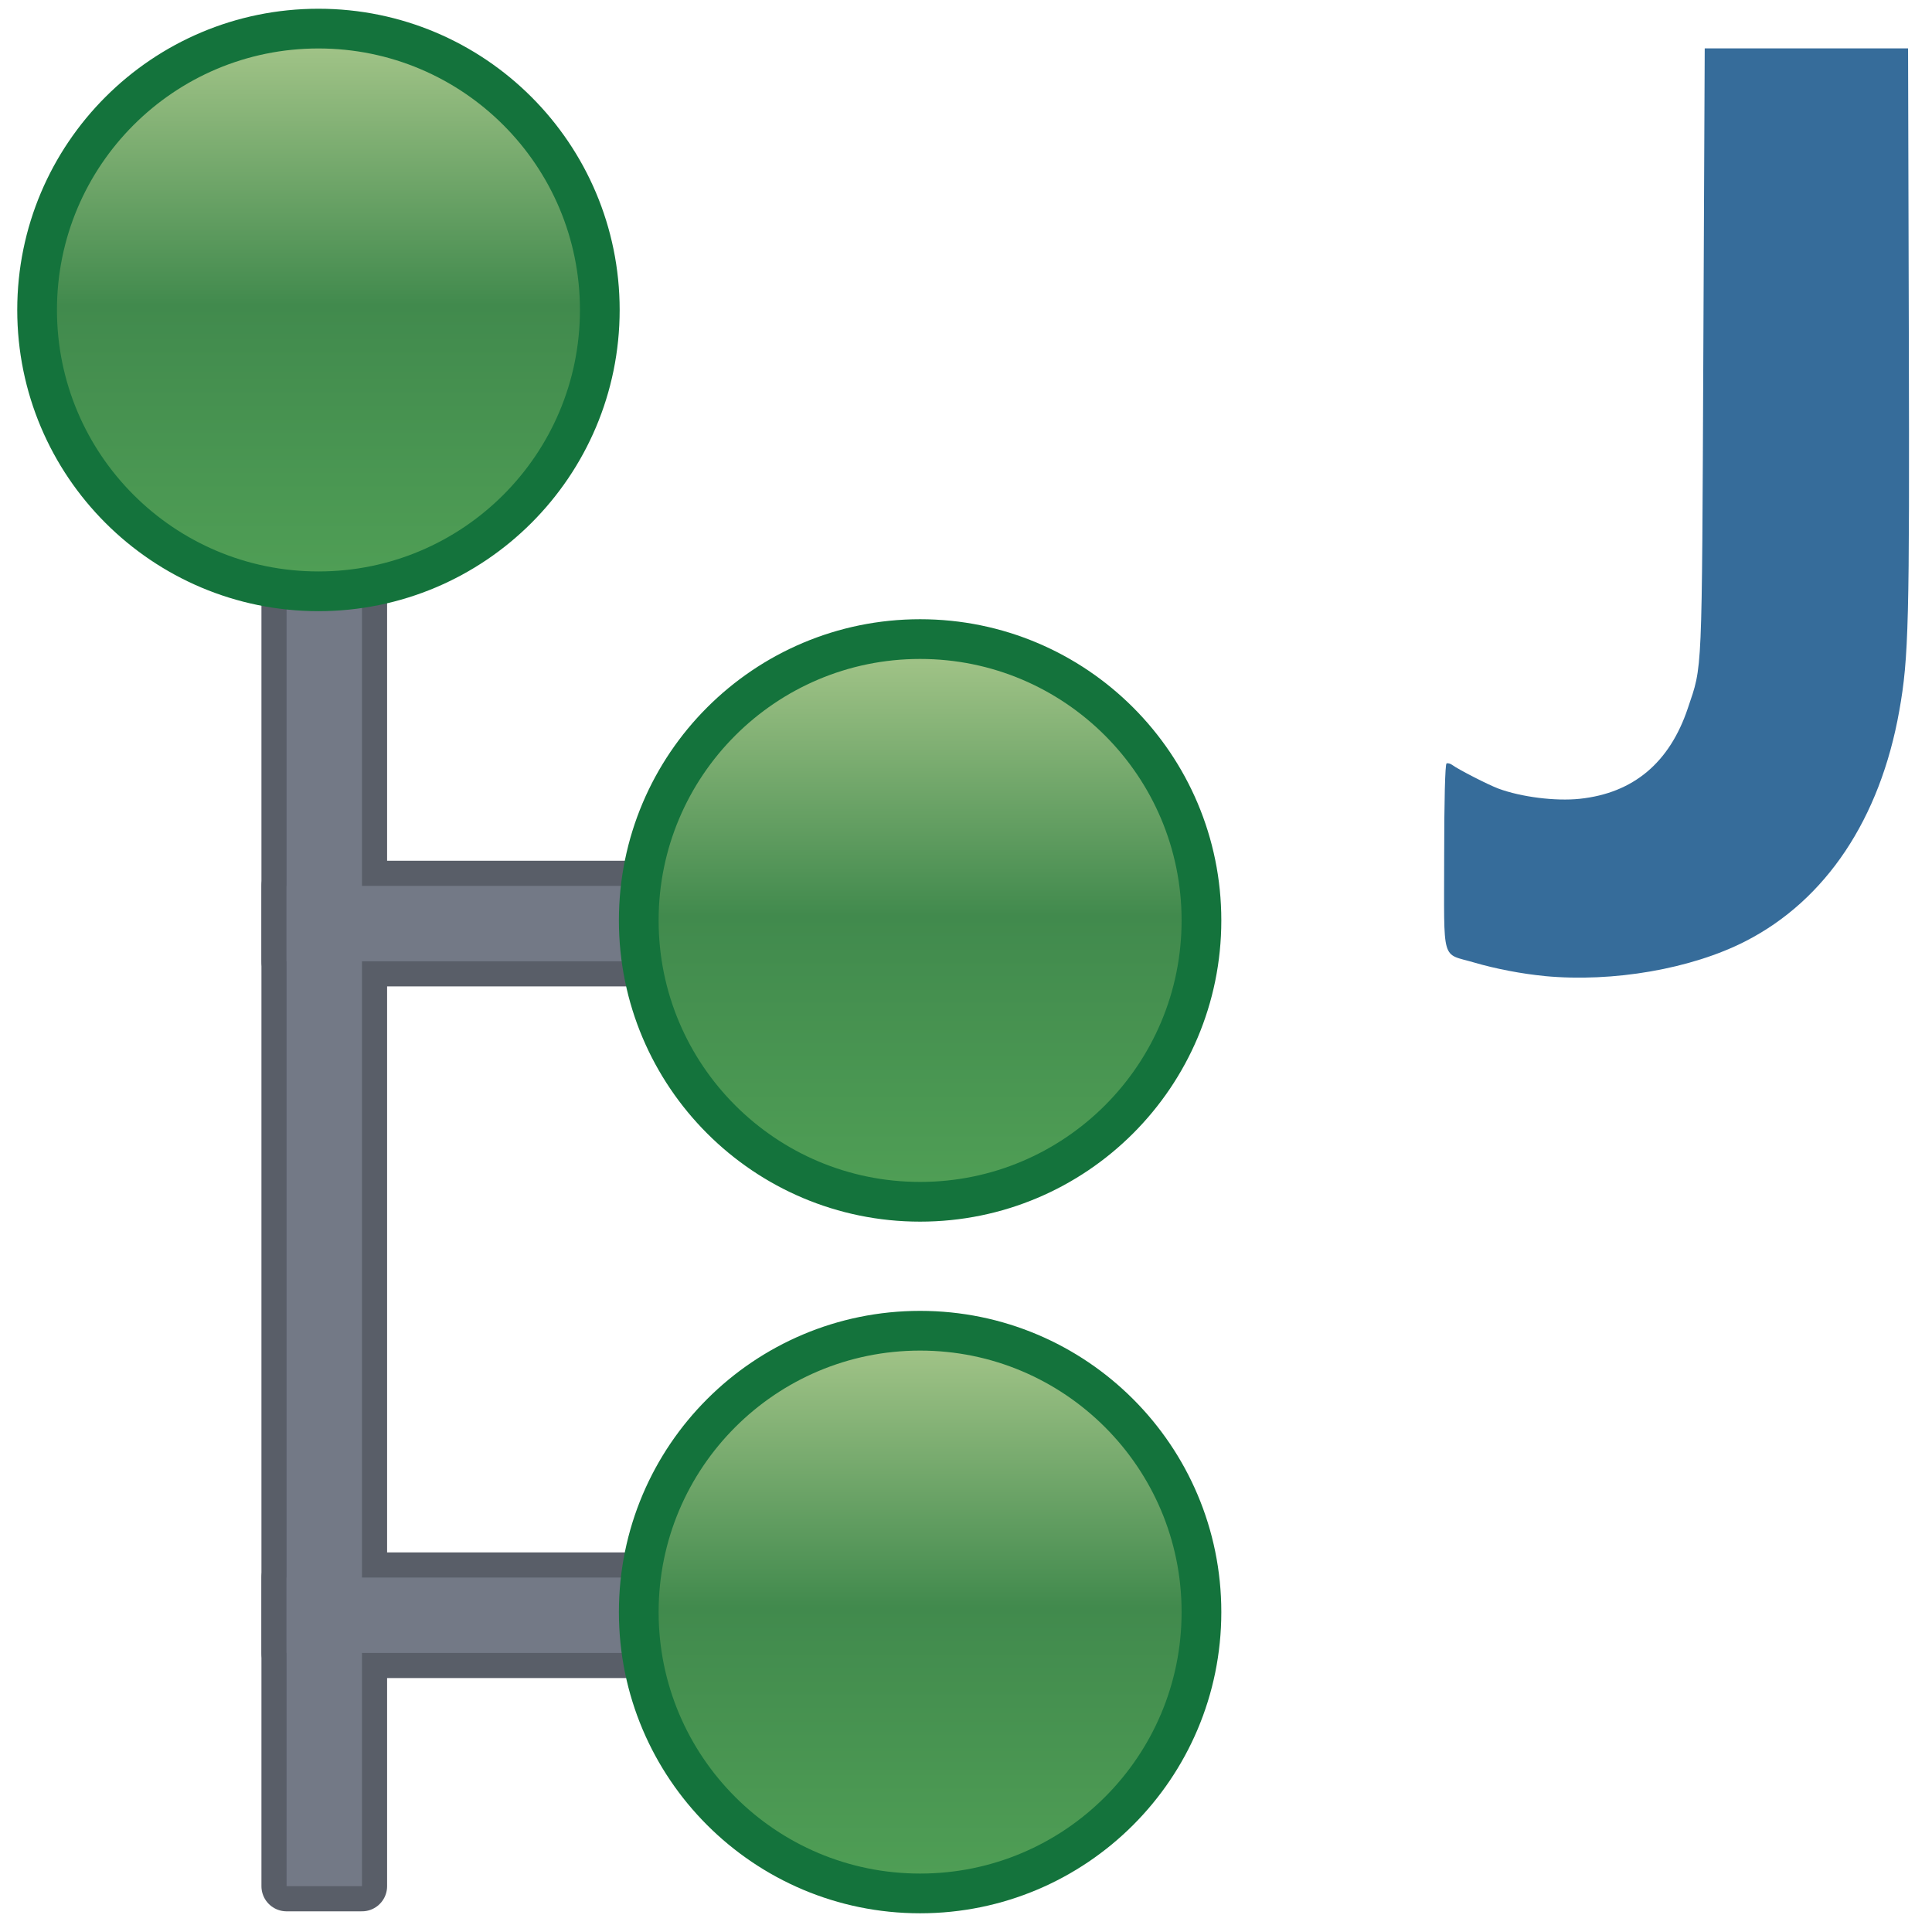 <svg xmlns="http://www.w3.org/2000/svg" xmlns:svg="http://www.w3.org/2000/svg" xmlns:xlink="http://www.w3.org/1999/xlink" id="svg2" width="16" height="16" version="1.1"><defs id="defs4"><linearGradient id="linearGradient13856"><stop id="stop13858" offset="0" stop-color="#807e66" stop-opacity="1"/><stop id="stop13860" offset="1" stop-color="#ccab63" stop-opacity="1"/></linearGradient><linearGradient id="linearGradient13850"><stop id="stop13852" offset="0" stop-color="#807e66" stop-opacity="1"/><stop id="stop13854" offset="1" stop-color="#ccab63" stop-opacity="1"/></linearGradient><linearGradient id="linearGradient13834"><stop id="stop13836" offset="0" stop-color="#807e66" stop-opacity="1"/><stop id="stop13838" offset="1" stop-color="#807e66" stop-opacity="0"/></linearGradient><linearGradient id="linearGradient13799"><stop id="stop13801" offset="0" stop-color="#b9772f" stop-opacity="1"/><stop id="stop13809" offset=".154" stop-color="#f2dc91" stop-opacity="1"/><stop id="stop13807" offset=".5" stop-color="#fbdc8b" stop-opacity="1"/><stop id="stop13811" offset=".75" stop-color="#e6bd7a" stop-opacity="1"/><stop id="stop13803" offset="1" stop-color="#ba772f" stop-opacity="1"/></linearGradient><linearGradient id="linearGradient12088"><stop id="stop12090" offset="0" stop-color="#84a7d5" stop-opacity="1"/><stop id="stop12096" offset=".5" stop-color="#a9cded" stop-opacity="1"/><stop id="stop12092" offset="1" stop-color="#95b8e0" stop-opacity="1"/></linearGradient><linearGradient id="linearGradient11999"><stop id="stop12001" offset="0" stop-color="#f8b098" stop-opacity="1"/><stop id="stop12007" offset=".5" stop-color="#f8decd" stop-opacity="1"/><stop id="stop12003" offset="1" stop-color="#f8b098" stop-opacity="1"/></linearGradient><linearGradient id="linearGradient11969"><stop id="stop11971" offset="0" stop-color="#6f93c7" stop-opacity="1"/><stop id="stop11979" offset=".295" stop-color="#6f93c7" stop-opacity="0"/><stop id="stop11977" offset=".577" stop-color="#6f93c7" stop-opacity="0"/><stop id="stop11973" offset="1" stop-color="#6f93c7" stop-opacity="1"/></linearGradient><linearGradient id="linearGradient11687"><stop id="stop11689" offset="0" stop-color="#bdb692" stop-opacity="1"/><stop id="stop11695" offset=".5" stop-color="#869097" stop-opacity="1"/><stop id="stop11691" offset="1" stop-color="#c3cace" stop-opacity="1"/></linearGradient><linearGradient id="linearGradient11146"><stop id="stop11150" offset="0" stop-color="#faefba" stop-opacity="1"/><stop id="stop11152" offset="1" stop-color="#9e6542" stop-opacity="1"/></linearGradient><linearGradient id="linearGradient11128"><stop id="stop11130" offset="0" stop-color="#e4d09d" stop-opacity="1"/><stop id="stop11136" offset=".274" stop-color="#f6ecb2" stop-opacity="1"/><stop id="stop11132" offset="1" stop-color="#b58a68" stop-opacity="1"/></linearGradient><linearGradient id="linearGradient10856"><stop id="stop10858" offset="0" stop-color="#7d75ac" stop-opacity="1"/><stop id="stop10860" offset=".5" stop-color="#574a96" stop-opacity="1"/><stop id="stop10862" offset="1" stop-color="#9f99c8" stop-opacity="1"/></linearGradient><linearGradient id="linearGradient10798"><stop id="stop10800" offset="0" stop-color="#4f9e55" stop-opacity="1"/><stop id="stop10806" offset=".5" stop-color="#418a4d" stop-opacity="1"/><stop id="stop10802" offset="1" stop-color="#a4c589" stop-opacity="1"/></linearGradient><linearGradient id="linearGradient10748"><stop id="stop10750" offset="0" stop-color="#ecac18" stop-opacity="1"/><stop id="stop10752" offset=".25" stop-color="#f1ce66" stop-opacity="1"/><stop id="stop10754" offset=".5" stop-color="#f6e5a6" stop-opacity="1"/><stop id="stop10756" offset=".75" stop-color="#f1cf6c" stop-opacity="1"/><stop id="stop10758" offset="1" stop-color="#e5b630" stop-opacity="1"/></linearGradient><linearGradient id="linearGradient10448"><stop id="stop10450" offset="0" stop-color="#ecac18" stop-opacity="1"/><stop id="stop10458" offset=".25" stop-color="#ffe38d" stop-opacity="1"/><stop id="stop10456" offset=".5" stop-color="#fdf5d2" stop-opacity="1"/><stop id="stop10460" offset=".75" stop-color="#ffeba7" stop-opacity="1"/><stop id="stop10452" offset="1" stop-color="#e5b630" stop-opacity="1"/></linearGradient><linearGradient id="linearGradient10440"><stop id="stop10442" offset="0" stop-color="#ae7603" stop-opacity="1"/><stop id="stop10521" offset=".5" stop-color="#e8d8a3" stop-opacity="1"/><stop id="stop10444" offset="1" stop-color="#bb9221" stop-opacity="1"/></linearGradient><linearGradient id="linearGradient10432"><stop id="stop10434" offset="0" stop-color="#1f4d9a" stop-opacity="1"/><stop id="stop10436" offset=".5" stop-color="#4e6da1" stop-opacity="1"/><stop id="stop10438" offset="1" stop-color="#567ebc" stop-opacity="1"/></linearGradient><linearGradient id="linearGradient10414"><stop id="stop10416" offset="0" stop-color="#5078b9" stop-opacity="1"/><stop id="stop10422" offset=".5" stop-color="#6d8cbd" stop-opacity="1"/><stop id="stop10418" offset="1" stop-color="#5f88c9" stop-opacity="1"/></linearGradient><linearGradient id="linearGradient10396"><stop id="stop10398" offset="0" stop-color="#1b3e79" stop-opacity="1"/><stop id="stop10404" offset=".5" stop-color="#728fbf" stop-opacity="1"/><stop id="stop10400" offset="1" stop-color="#1f4d9a" stop-opacity="1"/></linearGradient><linearGradient id="linearGradient10157"><stop id="stop10159" offset="0" stop-color="#6588c1" stop-opacity="1"/><stop id="stop10165" offset=".5" stop-color="#becce3" stop-opacity="1"/><stop id="stop10161" offset="1" stop-color="#809dcb" stop-opacity="1"/></linearGradient><linearGradient id="linearGradient9914"><stop id="stop9916" offset="0" stop-color="#4a6fa4" stop-opacity="1"/><stop id="stop9918" offset="1" stop-color="#4e86ca" stop-opacity="0"/></linearGradient><linearGradient id="linearGradient9908"><stop id="stop9910" offset="0" stop-color="#525f72" stop-opacity="1"/><stop id="stop9912" offset="1" stop-color="#9e884e" stop-opacity="1"/></linearGradient><linearGradient id="linearGradient9605"><stop id="stop9607" offset="0" stop-color="#2a5bbf" stop-opacity="1"/><stop id="stop9609" offset="1" stop-color="#2a5bbf" stop-opacity="0"/></linearGradient><linearGradient id="linearGradient9510"><stop id="stop9512" offset="0" stop-color="#c07c32" stop-opacity="1"/><stop id="stop9514" offset=".356" stop-color="#e2ca69" stop-opacity="1"/><stop id="stop9516" offset="1" stop-color="#c07c32" stop-opacity="1"/></linearGradient><linearGradient id="linearGradient9332"><stop id="stop9334" offset="0" stop-color="#f5b517" stop-opacity="1"/><stop id="stop9340" offset=".337" stop-color="#fcf79e" stop-opacity="1"/><stop id="stop9336" offset="1" stop-color="#f5ae19" stop-opacity="1"/></linearGradient><linearGradient id="linearGradient9324"><stop id="stop9326" offset="0" stop-color="#c07c32" stop-opacity="1"/><stop id="stop9328" offset=".3" stop-color="#e2ca69" stop-opacity="1"/><stop id="stop9330" offset="1" stop-color="#c07c32" stop-opacity="1"/></linearGradient><linearGradient id="linearGradient9312"><stop id="stop9314" offset="0" stop-color="#cf6c00" stop-opacity="1"/><stop id="stop9322" offset=".363" stop-color="#f5db48" stop-opacity=".242"/><stop id="stop9316" offset="1" stop-color="#c36000" stop-opacity="1"/></linearGradient><linearGradient id="linearGradient9299"><stop id="stop9301" offset="0" stop-color="#929baa" stop-opacity="1"/><stop id="stop9303" offset="1" stop-color="#cac3a5" stop-opacity="1"/></linearGradient><linearGradient id="linearGradient9291"><stop id="stop9293" offset="0" stop-color="#e9f8ff" stop-opacity="1"/><stop id="stop9295" offset="1" stop-color="#f5f6f9" stop-opacity="1"/></linearGradient><linearGradient id="linearGradient8661"><stop id="stop8663" offset="0" stop-color="#c6e7f9" stop-opacity="1"/><stop id="stop8665" offset="1" stop-color="#f9fcff" stop-opacity="1"/></linearGradient><linearGradient id="linearGradient8653"><stop id="stop8655" offset="0" stop-color="#676656" stop-opacity="1"/><stop id="stop8657" offset="1" stop-color="#9e884e" stop-opacity="1"/></linearGradient><linearGradient id="linearGradient8337"><stop id="stop8339" offset="0" stop-color="#4e86ca" stop-opacity="1"/><stop id="stop8341" offset="1" stop-color="#4e86ca" stop-opacity="0"/></linearGradient><linearGradient id="linearGradient8137"><stop id="stop8139" offset="0" stop-color="#326097" stop-opacity="1"/><stop id="stop8141" offset="1" stop-color="#2e73c5" stop-opacity="1"/></linearGradient><linearGradient id="linearGradient7559-9-3-0-9"><stop id="stop7561-3-3-4-48" offset="0" stop-color="#000" stop-opacity=".502"/><stop id="stop7563-1-3-0-1" offset=".5" stop-color="#000" stop-opacity="1"/><stop id="stop7565-8-8-3-2" offset="1" stop-color="#000" stop-opacity=".496"/></linearGradient><linearGradient id="linearGradient7102-3-8-5"><stop id="stop7104-0-1-6" offset="0" stop-color="#fff" stop-opacity="0"/><stop id="stop7114-9-0-1" offset=".5" stop-color="#fff" stop-opacity=".498"/><stop id="stop7106-25-7-1" offset="1" stop-color="#fff" stop-opacity="0"/></linearGradient><linearGradient id="linearGradient4320"><stop id="stop4322" offset="0" stop-color="#fff" stop-opacity="0"/><stop id="stop4324" offset=".5" stop-color="#fff" stop-opacity=".498"/><stop id="stop4326" offset="1" stop-color="#fff" stop-opacity="0"/></linearGradient><linearGradient id="linearGradient4329"><stop id="stop4331" offset="0" stop-color="#fff" stop-opacity="0"/><stop id="stop4333" offset=".5" stop-color="#fff" stop-opacity=".498"/><stop id="stop4335" offset="1" stop-color="#fff" stop-opacity="0"/></linearGradient><linearGradient id="linearGradient7559-9-3-0-9-8"><stop id="stop7561-3-3-4-48-7" offset="0" stop-color="#000" stop-opacity=".502"/><stop id="stop7563-1-3-0-1-7" offset=".5" stop-color="#000" stop-opacity="1"/><stop id="stop7565-8-8-3-2-0" offset="1" stop-color="#000" stop-opacity=".496"/></linearGradient><linearGradient id="linearGradient7102-3-8-5-2"><stop id="stop7104-0-1-6-7" offset="0" stop-color="#fff" stop-opacity="0"/><stop id="stop7114-9-0-1-4" offset=".5" stop-color="#fff" stop-opacity=".498"/><stop id="stop7106-25-7-1-2" offset="1" stop-color="#fff" stop-opacity="0"/></linearGradient><linearGradient id="linearGradient3256"><stop id="stop3258" offset="0" stop-color="#fff" stop-opacity="0"/><stop id="stop3260" offset=".5" stop-color="#fff" stop-opacity=".498"/><stop id="stop3262" offset="1" stop-color="#fff" stop-opacity="0"/></linearGradient><linearGradient id="linearGradient3265"><stop id="stop3267" offset="0" stop-color="#fff" stop-opacity="0"/><stop id="stop3269" offset=".5" stop-color="#fff" stop-opacity=".498"/><stop id="stop3271" offset="1" stop-color="#fff" stop-opacity="0"/></linearGradient><linearGradient id="linearGradient7559-9-3-0-9-2"><stop id="stop7561-3-3-4-48-5" offset="0" stop-color="#000" stop-opacity=".502"/><stop id="stop7563-1-3-0-1-76" offset=".5" stop-color="#000" stop-opacity="1"/><stop id="stop7565-8-8-3-2-7" offset="1" stop-color="#000" stop-opacity=".496"/></linearGradient><linearGradient id="linearGradient7102-3-8-5-22"><stop id="stop7104-0-1-6-8" offset="0" stop-color="#fff" stop-opacity="0"/><stop id="stop7114-9-0-1-1" offset=".5" stop-color="#fff" stop-opacity=".498"/><stop id="stop7106-25-7-1-4" offset="1" stop-color="#fff" stop-opacity="0"/></linearGradient><linearGradient id="linearGradient3506"><stop id="stop3508" offset="0" stop-color="#fff" stop-opacity="0"/><stop id="stop3510" offset=".5" stop-color="#fff" stop-opacity=".498"/><stop id="stop3512" offset="1" stop-color="#fff" stop-opacity="0"/></linearGradient><linearGradient id="linearGradient3515"><stop id="stop3517" offset="0" stop-color="#fff" stop-opacity="0"/><stop id="stop3519" offset=".5" stop-color="#fff" stop-opacity=".498"/><stop id="stop3521" offset="1" stop-color="#fff" stop-opacity="0"/></linearGradient><linearGradient id="linearGradient7559-9-3-0-9-8-1"><stop id="stop7561-3-3-4-48-7-4" offset="0" stop-color="#000" stop-opacity=".502"/><stop id="stop7563-1-3-0-1-7-3" offset=".5" stop-color="#000" stop-opacity="1"/><stop id="stop7565-8-8-3-2-0-3" offset="1" stop-color="#000" stop-opacity=".496"/></linearGradient><linearGradient id="linearGradient7102-3-8-5-2-2"><stop id="stop7104-0-1-6-7-9" offset="0" stop-color="#fff" stop-opacity="0"/><stop id="stop7114-9-0-1-4-6" offset=".5" stop-color="#fff" stop-opacity=".498"/><stop id="stop7106-25-7-1-2-9" offset="1" stop-color="#fff" stop-opacity="0"/></linearGradient><linearGradient id="linearGradient4133"><stop id="stop4135" offset="0" stop-color="#fff" stop-opacity="0"/><stop id="stop4137" offset=".5" stop-color="#fff" stop-opacity=".498"/><stop id="stop4139" offset="1" stop-color="#fff" stop-opacity="0"/></linearGradient><linearGradient id="linearGradient4142"><stop id="stop4144" offset="0" stop-color="#fff" stop-opacity="0"/><stop id="stop4146" offset=".5" stop-color="#fff" stop-opacity=".498"/><stop id="stop4148" offset="1" stop-color="#fff" stop-opacity="0"/></linearGradient><linearGradient id="linearGradient7559-9-3-0-9-8-1-4"><stop id="stop7561-3-3-4-48-7-4-3" offset="0" stop-color="#000" stop-opacity=".502"/><stop id="stop7563-1-3-0-1-7-3-4" offset=".5" stop-color="#000" stop-opacity="1"/><stop id="stop7565-8-8-3-2-0-3-0" offset="1" stop-color="#000" stop-opacity=".496"/></linearGradient><linearGradient id="linearGradient7102-3-8-5-2-2-1"><stop id="stop7104-0-1-6-7-9-1" offset="0" stop-color="#fff" stop-opacity="0"/><stop id="stop7114-9-0-1-4-6-2" offset=".5" stop-color="#fff" stop-opacity=".498"/><stop id="stop7106-25-7-1-2-9-0" offset="1" stop-color="#fff" stop-opacity="0"/></linearGradient><linearGradient id="linearGradient4354"><stop id="stop4356" offset="0" stop-color="#fff" stop-opacity="0"/><stop id="stop4358" offset=".5" stop-color="#fff" stop-opacity=".498"/><stop id="stop4360" offset="1" stop-color="#fff" stop-opacity="0"/></linearGradient><linearGradient id="linearGradient4363"><stop id="stop4365" offset="0" stop-color="#fff" stop-opacity="0"/><stop id="stop4367" offset=".5" stop-color="#fff" stop-opacity=".498"/><stop id="stop4369" offset="1" stop-color="#fff" stop-opacity="0"/></linearGradient><linearGradient id="linearGradient7559-9-3-0-9-8-1-5"><stop id="stop7561-3-3-4-48-7-4-5" offset="0" stop-color="#000" stop-opacity=".502"/><stop id="stop7563-1-3-0-1-7-3-0" offset=".5" stop-color="#000" stop-opacity="1"/><stop id="stop7565-8-8-3-2-0-3-2" offset="1" stop-color="#000" stop-opacity=".496"/></linearGradient><linearGradient id="linearGradient7102-3-8-5-2-2-3"><stop id="stop7104-0-1-6-7-9-4" offset="0" stop-color="#fff" stop-opacity="0"/><stop id="stop7114-9-0-1-4-6-3" offset=".5" stop-color="#fff" stop-opacity=".498"/><stop id="stop7106-25-7-1-2-9-3" offset="1" stop-color="#fff" stop-opacity="0"/></linearGradient><linearGradient id="linearGradient4354-1"><stop id="stop4356-1" offset="0" stop-color="#fff" stop-opacity="0"/><stop id="stop4358-6" offset=".5" stop-color="#fff" stop-opacity=".498"/><stop id="stop4360-2" offset="1" stop-color="#fff" stop-opacity="0"/></linearGradient><linearGradient id="linearGradient4363-3"><stop id="stop4365-6" offset="0" stop-color="#fff" stop-opacity="0"/><stop id="stop4367-1" offset=".5" stop-color="#fff" stop-opacity=".498"/><stop id="stop4369-3" offset="1" stop-color="#fff" stop-opacity="0"/></linearGradient><linearGradient id="linearGradient7559-9-3-0-9-8-1-4-5"><stop id="stop7561-3-3-4-48-7-4-3-8" offset="0" stop-color="#000" stop-opacity=".502"/><stop id="stop7563-1-3-0-1-7-3-4-7" offset=".5" stop-color="#000" stop-opacity="1"/><stop id="stop7565-8-8-3-2-0-3-0-7" offset="1" stop-color="#000" stop-opacity=".496"/></linearGradient><linearGradient id="linearGradient7102-3-8-5-2-2-1-9"><stop id="stop7104-0-1-6-7-9-1-0" offset="0" stop-color="#fff" stop-opacity="0"/><stop id="stop7114-9-0-1-4-6-2-1" offset=".5" stop-color="#fff" stop-opacity=".498"/><stop id="stop7106-25-7-1-2-9-0-5" offset="1" stop-color="#fff" stop-opacity="0"/></linearGradient><linearGradient id="linearGradient5690"><stop id="stop5692" offset="0" stop-color="#fff" stop-opacity="0"/><stop id="stop5694" offset=".5" stop-color="#fff" stop-opacity=".498"/><stop id="stop5696" offset="1" stop-color="#fff" stop-opacity="0"/></linearGradient><linearGradient id="linearGradient5699"><stop id="stop5701" offset="0" stop-color="#fff" stop-opacity="0"/><stop id="stop5703" offset=".5" stop-color="#fff" stop-opacity=".498"/><stop id="stop5705" offset="1" stop-color="#fff" stop-opacity="0"/></linearGradient><linearGradient id="linearGradient7559-9-3-0-9-8-1-4-9"><stop id="stop7561-3-3-4-48-7-4-3-2" offset="0" stop-color="#000" stop-opacity=".502"/><stop id="stop7563-1-3-0-1-7-3-4-0" offset=".5" stop-color="#000" stop-opacity="1"/><stop id="stop7565-8-8-3-2-0-3-0-5" offset="1" stop-color="#000" stop-opacity=".496"/></linearGradient><linearGradient id="linearGradient7102-3-8-5-2-2-1-2"><stop id="stop7104-0-1-6-7-9-1-2" offset="0" stop-color="#fff" stop-opacity="0"/><stop id="stop7114-9-0-1-4-6-2-16" offset=".5" stop-color="#fff" stop-opacity=".498"/><stop id="stop7106-25-7-1-2-9-0-6" offset="1" stop-color="#fff" stop-opacity="0"/></linearGradient><linearGradient id="linearGradient5690-4"><stop id="stop5692-0" offset="0" stop-color="#fff" stop-opacity="0"/><stop id="stop5694-4" offset=".5" stop-color="#fff" stop-opacity=".498"/><stop id="stop5696-5" offset="1" stop-color="#fff" stop-opacity="0"/></linearGradient><linearGradient id="linearGradient5699-0"><stop id="stop5701-6" offset="0" stop-color="#fff" stop-opacity="0"/><stop id="stop5703-0" offset=".5" stop-color="#fff" stop-opacity=".498"/><stop id="stop5705-3" offset="1" stop-color="#fff" stop-opacity="0"/></linearGradient><linearGradient id="linearGradient7559-9-3-0-9-8-1-4-6"><stop id="stop7561-3-3-4-48-7-4-3-3" offset="0" stop-color="#000" stop-opacity=".502"/><stop id="stop7563-1-3-0-1-7-3-4-2" offset=".5" stop-color="#000" stop-opacity="1"/><stop id="stop7565-8-8-3-2-0-3-0-3" offset="1" stop-color="#000" stop-opacity=".496"/></linearGradient><linearGradient id="linearGradient7102-3-8-5-2-2-1-7"><stop id="stop7104-0-1-6-7-9-1-8" offset="0" stop-color="#fff" stop-opacity="0"/><stop id="stop7114-9-0-1-4-6-2-4" offset=".5" stop-color="#fff" stop-opacity=".498"/><stop id="stop7106-25-7-1-2-9-0-0" offset="1" stop-color="#fff" stop-opacity="0"/></linearGradient><linearGradient id="linearGradient6125"><stop id="stop6127" offset="0" stop-color="#fff" stop-opacity="0"/><stop id="stop6129" offset=".5" stop-color="#fff" stop-opacity=".498"/><stop id="stop6131" offset="1" stop-color="#fff" stop-opacity="0"/></linearGradient><linearGradient id="linearGradient6134"><stop id="stop6136" offset="0" stop-color="#fff" stop-opacity="0"/><stop id="stop6138" offset=".5" stop-color="#fff" stop-opacity=".498"/><stop id="stop6140" offset="1" stop-color="#fff" stop-opacity="0"/></linearGradient><linearGradient id="linearGradient7559-9-3-0-9-8-1-4-62"><stop id="stop7561-3-3-4-48-7-4-3-5" offset="0" stop-color="#000" stop-opacity=".502"/><stop id="stop7563-1-3-0-1-7-3-4-1" offset=".5" stop-color="#000" stop-opacity="1"/><stop id="stop7565-8-8-3-2-0-3-0-1" offset="1" stop-color="#000" stop-opacity=".496"/></linearGradient><linearGradient id="linearGradient7102-3-8-5-2-2-1-0"><stop id="stop7104-0-1-6-7-9-1-4" offset="0" stop-color="#fff" stop-opacity="0"/><stop id="stop7114-9-0-1-4-6-2-3" offset=".5" stop-color="#fff" stop-opacity=".498"/><stop id="stop7106-25-7-1-2-9-0-8" offset="1" stop-color="#fff" stop-opacity="0"/></linearGradient><linearGradient id="linearGradient6125-7"><stop id="stop6127-4" offset="0" stop-color="#fff" stop-opacity="0"/><stop id="stop6129-0" offset=".5" stop-color="#fff" stop-opacity=".498"/><stop id="stop6131-6" offset="1" stop-color="#fff" stop-opacity="0"/></linearGradient><linearGradient id="linearGradient6134-4"><stop id="stop6136-6" offset="0" stop-color="#fff" stop-opacity="0"/><stop id="stop6138-0" offset=".5" stop-color="#fff" stop-opacity=".498"/><stop id="stop6140-7" offset="1" stop-color="#fff" stop-opacity="0"/></linearGradient><linearGradient id="linearGradient7559-9-3-0-9-8-1-4-92"><stop id="stop7561-3-3-4-48-7-4-3-4" offset="0" stop-color="#000" stop-opacity=".502"/><stop id="stop7563-1-3-0-1-7-3-4-6" offset=".5" stop-color="#000" stop-opacity="1"/><stop id="stop7565-8-8-3-2-0-3-0-55" offset="1" stop-color="#000" stop-opacity=".496"/></linearGradient><linearGradient id="linearGradient7102-3-8-5-2-2-1-72"><stop id="stop7104-0-1-6-7-9-1-5" offset="0" stop-color="#fff" stop-opacity="0"/><stop id="stop7114-9-0-1-4-6-2-6" offset=".5" stop-color="#fff" stop-opacity=".498"/><stop id="stop7106-25-7-1-2-9-0-2" offset="1" stop-color="#fff" stop-opacity="0"/></linearGradient><linearGradient id="linearGradient6293"><stop id="stop6295" offset="0" stop-color="#fff" stop-opacity="0"/><stop id="stop6297" offset=".5" stop-color="#fff" stop-opacity=".498"/><stop id="stop6299" offset="1" stop-color="#fff" stop-opacity="0"/></linearGradient><linearGradient id="linearGradient6302"><stop id="stop6304" offset="0" stop-color="#fff" stop-opacity="0"/><stop id="stop6306" offset=".5" stop-color="#fff" stop-opacity=".498"/><stop id="stop6308" offset="1" stop-color="#fff" stop-opacity="0"/></linearGradient><linearGradient id="linearGradient7559-9-3-0-9-8-1-4-62-9"><stop id="stop7561-3-3-4-48-7-4-3-5-8" offset="0" stop-color="#000" stop-opacity=".502"/><stop id="stop7563-1-3-0-1-7-3-4-1-4" offset=".5" stop-color="#000" stop-opacity="1"/><stop id="stop7565-8-8-3-2-0-3-0-1-8" offset="1" stop-color="#000" stop-opacity=".496"/></linearGradient><linearGradient id="linearGradient7102-3-8-5-2-2-1-0-5"><stop id="stop7104-0-1-6-7-9-1-4-9" offset="0" stop-color="#fff" stop-opacity="0"/><stop id="stop7114-9-0-1-4-6-2-3-0" offset=".5" stop-color="#fff" stop-opacity=".498"/><stop id="stop7106-25-7-1-2-9-0-8-4" offset="1" stop-color="#fff" stop-opacity="0"/></linearGradient><linearGradient id="linearGradient6321"><stop id="stop6323" offset="0" stop-color="#fff" stop-opacity="0"/><stop id="stop6325" offset=".5" stop-color="#fff" stop-opacity=".498"/><stop id="stop6327" offset="1" stop-color="#fff" stop-opacity="0"/></linearGradient><linearGradient id="linearGradient6330"><stop id="stop6332" offset="0" stop-color="#fff" stop-opacity="0"/><stop id="stop6334" offset=".5" stop-color="#fff" stop-opacity=".498"/><stop id="stop6336" offset="1" stop-color="#fff" stop-opacity="0"/></linearGradient><linearGradient id="linearGradient7559-9-3-0-9-8-1-4-6-6"><stop id="stop7561-3-3-4-48-7-4-3-3-3" offset="0" stop-color="#000" stop-opacity=".502"/><stop id="stop7563-1-3-0-1-7-3-4-2-2" offset=".5" stop-color="#000" stop-opacity="1"/><stop id="stop7565-8-8-3-2-0-3-0-3-8" offset="1" stop-color="#000" stop-opacity=".496"/></linearGradient><linearGradient id="linearGradient7102-3-8-5-2-2-1-7-9"><stop id="stop7104-0-1-6-7-9-1-8-5" offset="0" stop-color="#fff" stop-opacity="0"/><stop id="stop7114-9-0-1-4-6-2-4-5" offset=".5" stop-color="#fff" stop-opacity=".498"/><stop id="stop7106-25-7-1-2-9-0-0-1" offset="1" stop-color="#fff" stop-opacity="0"/></linearGradient><linearGradient id="linearGradient6349"><stop id="stop6351" offset="0" stop-color="#fff" stop-opacity="0"/><stop id="stop6353" offset=".5" stop-color="#fff" stop-opacity=".498"/><stop id="stop6355" offset="1" stop-color="#fff" stop-opacity="0"/></linearGradient><linearGradient id="linearGradient6358"><stop id="stop6360" offset="0" stop-color="#fff" stop-opacity="0"/><stop id="stop6362" offset=".5" stop-color="#fff" stop-opacity=".498"/><stop id="stop6364" offset="1" stop-color="#fff" stop-opacity="0"/></linearGradient><linearGradient id="linearGradient7559-9-3-0-9-8-1-4-62-9-6"><stop id="stop7561-3-3-4-48-7-4-3-5-8-0" offset="0" stop-color="#000" stop-opacity=".502"/><stop id="stop7563-1-3-0-1-7-3-4-1-4-7" offset=".5" stop-color="#000" stop-opacity="1"/><stop id="stop7565-8-8-3-2-0-3-0-1-8-6" offset="1" stop-color="#000" stop-opacity=".496"/></linearGradient><linearGradient id="linearGradient7102-3-8-5-2-2-1-0-5-3"><stop id="stop7104-0-1-6-7-9-1-4-9-4" offset="0" stop-color="#fff" stop-opacity="0"/><stop id="stop7114-9-0-1-4-6-2-3-0-7" offset=".5" stop-color="#fff" stop-opacity=".498"/><stop id="stop7106-25-7-1-2-9-0-8-4-1" offset="1" stop-color="#fff" stop-opacity="0"/></linearGradient><linearGradient id="linearGradient6940"><stop id="stop6942" offset="0" stop-color="#fff" stop-opacity="0"/><stop id="stop6944" offset=".5" stop-color="#fff" stop-opacity=".498"/><stop id="stop6946" offset="1" stop-color="#fff" stop-opacity="0"/></linearGradient><linearGradient id="linearGradient6949"><stop id="stop6951" offset="0" stop-color="#fff" stop-opacity="0"/><stop id="stop6953" offset=".5" stop-color="#fff" stop-opacity=".498"/><stop id="stop6955" offset="1" stop-color="#fff" stop-opacity="0"/></linearGradient><linearGradient id="linearGradient7559-9-3-0-9-8-1-4-62-9-6-1"><stop id="stop7561-3-3-4-48-7-4-3-5-8-0-8" offset="0" stop-color="#000" stop-opacity=".502"/><stop id="stop7563-1-3-0-1-7-3-4-1-4-7-3" offset=".5" stop-color="#000" stop-opacity="1"/><stop id="stop7565-8-8-3-2-0-3-0-1-8-6-8" offset="1" stop-color="#000" stop-opacity=".496"/></linearGradient><linearGradient id="linearGradient7102-3-8-5-2-2-1-0-5-3-0"><stop id="stop7104-0-1-6-7-9-1-4-9-4-8" offset="0" stop-color="#fff" stop-opacity="0"/><stop id="stop7114-9-0-1-4-6-2-3-0-7-1" offset=".5" stop-color="#fff" stop-opacity=".498"/><stop id="stop7106-25-7-1-2-9-0-8-4-1-9" offset="1" stop-color="#fff" stop-opacity="0"/></linearGradient><linearGradient id="linearGradient7106"><stop id="stop7108" offset="0" stop-color="#fff" stop-opacity="0"/><stop id="stop7110" offset=".5" stop-color="#fff" stop-opacity=".498"/><stop id="stop7112" offset="1" stop-color="#fff" stop-opacity="0"/></linearGradient><linearGradient id="linearGradient7115"><stop id="stop7117" offset="0" stop-color="#fff" stop-opacity="0"/><stop id="stop7119" offset=".5" stop-color="#fff" stop-opacity=".498"/><stop id="stop7121" offset="1" stop-color="#fff" stop-opacity="0"/></linearGradient><linearGradient id="linearGradient7692-4" x1="1303.063" x2="1303.063" y1="610.342" y2="723.856" gradientUnits="userSpaceOnUse" xlink:href="#linearGradient7686-9"/><linearGradient id="linearGradient7686-9"><stop id="stop7688-7" offset="0" stop-color="#fff" stop-opacity="1"/><stop id="stop7690-5" offset="1" stop-color="#fff" stop-opacity="0"/></linearGradient><linearGradient id="linearGradient7755-5" x1="1303.063" x2="1303.063" y1="610.342" y2="723.856" gradientTransform="translate(0,-140)" gradientUnits="userSpaceOnUse" xlink:href="#linearGradient7686-9-7"/><linearGradient id="linearGradient7686-9-7"><stop id="stop7688-7-1" offset="0" stop-color="#fff" stop-opacity="1"/><stop id="stop7690-5-0" offset="1" stop-color="#fff" stop-opacity="0"/></linearGradient><linearGradient id="linearGradient8159-0" x1="616.342" x2="658.342" y1="272.222" y2="272.222" gradientUnits="userSpaceOnUse" xlink:href="#linearGradient8153-2"/><linearGradient id="linearGradient8153-2"><stop id="stop8155-7" offset="0" stop-color="#75b1e3" stop-opacity="1"/><stop id="stop8157-7" offset="1" stop-color="#c1def7" stop-opacity="1"/></linearGradient><linearGradient id="linearGradient8143-2" x1="617.063" x2="657.717" y1="283.283" y2="283.283" gradientUnits="userSpaceOnUse" xlink:href="#linearGradient8137-9"/><linearGradient id="linearGradient8137-9"><stop id="stop8139-4" offset="0" stop-color="#326097" stop-opacity="1"/><stop id="stop8141-1" offset="1" stop-color="#2e73c5" stop-opacity="1"/></linearGradient><linearGradient id="linearGradient8180-3" x1="616.342" x2="658.342" y1="272.222" y2="272.222" gradientTransform="translate(0,2.6171875e-6)" gradientUnits="userSpaceOnUse" xlink:href="#linearGradient8153-2-8"/><linearGradient id="linearGradient8153-2-8"><stop id="stop8155-7-7" offset="0" stop-color="#75b1e3" stop-opacity="1"/><stop id="stop8157-7-3" offset="1" stop-color="#c1def7" stop-opacity="1"/></linearGradient><linearGradient id="linearGradient8182" x1="617.063" x2="657.717" y1="283.283" y2="283.283" gradientTransform="translate(0,2.6171875e-6)" gradientUnits="userSpaceOnUse" xlink:href="#linearGradient8137-9-5"/><linearGradient id="linearGradient8137-9-5"><stop id="stop8139-4-2" offset="0" stop-color="#326097" stop-opacity="1"/><stop id="stop8141-1-9" offset="1" stop-color="#2e73c5" stop-opacity="1"/></linearGradient><linearGradient id="linearGradient8291-2" x1="616.342" x2="658.342" y1="272.222" y2="272.222" gradientTransform="translate(0,3e-6)" gradientUnits="userSpaceOnUse" xlink:href="#linearGradient8153-2-6"/><linearGradient id="linearGradient8153-2-6"><stop id="stop8155-7-6" offset="0" stop-color="#75b1e3" stop-opacity="1"/><stop id="stop8157-7-6" offset="1" stop-color="#c1def7" stop-opacity="1"/></linearGradient><linearGradient id="linearGradient8337-1"><stop id="stop8339-4" offset="0" stop-color="#4e86ca" stop-opacity="1"/><stop id="stop8341-2" offset="1" stop-color="#4e86ca" stop-opacity="0"/></linearGradient><linearGradient id="linearGradient8153-2-4"><stop id="stop8155-7-78" offset="0" stop-color="#75b1e3" stop-opacity="1"/><stop id="stop8157-7-0" offset="1" stop-color="#c1def7" stop-opacity="1"/></linearGradient><linearGradient id="linearGradient8137-93"><stop id="stop8139-9" offset="0" stop-color="#326097" stop-opacity="1"/><stop id="stop8141-8" offset="1" stop-color="#2e73c5" stop-opacity="1"/></linearGradient><linearGradient id="linearGradient8504" x1="636.995" x2="636.995" y1="277.455" y2="308.575" gradientUnits="userSpaceOnUse" xlink:href="#linearGradient8498"/><linearGradient id="linearGradient8498"><stop id="stop8500" offset="0" stop-color="#d9f4ff" stop-opacity="1"/><stop id="stop8502" offset="1" stop-color="#f9fcff" stop-opacity="1"/></linearGradient><linearGradient id="linearGradient8659" x1="641.076" x2="641.076" y1="308.689" y2="276.306" gradientUnits="userSpaceOnUse" xlink:href="#linearGradient8653"/><linearGradient id="linearGradient8681" x1="636.995" x2="636.995" y1="277.455" y2="308.575" gradientTransform="translate(0,2.6171875e-6)" gradientUnits="userSpaceOnUse" xlink:href="#linearGradient8661"/><linearGradient id="linearGradient8683" x1="617.063" x2="657.717" y1="283.283" y2="283.283" gradientUnits="userSpaceOnUse" xlink:href="#linearGradient8137"/><linearGradient id="linearGradient8685" x1="616.342" x2="658.342" y1="272.222" y2="272.222" gradientTransform="translate(0,3e-6)" gradientUnits="userSpaceOnUse" xlink:href="#linearGradient8153-2"/><linearGradient id="linearGradient8687" x1="636.094" x2="636.094" y1="275.531" y2="269.336" gradientTransform="translate(0,0.344)" gradientUnits="userSpaceOnUse" xlink:href="#linearGradient8337"/><linearGradient id="linearGradient8689" x1="641.076" x2="641.076" y1="308.689" y2="276.306" gradientUnits="userSpaceOnUse" xlink:href="#linearGradient8653"/><linearGradient id="linearGradient8691" x1="641.076" x2="641.076" y1="308.689" y2="276.306" gradientUnits="userSpaceOnUse" xlink:href="#linearGradient8653"/><linearGradient id="linearGradient8693" x1="641.076" x2="641.076" y1="308.689" y2="276.306" gradientUnits="userSpaceOnUse" xlink:href="#linearGradient8653"/><linearGradient id="linearGradient8695" x1="641.076" x2="641.076" y1="308.689" y2="276.306" gradientUnits="userSpaceOnUse" xlink:href="#linearGradient8653"/><linearGradient id="linearGradient8697" x1="641.076" x2="641.076" y1="308.689" y2="276.306" gradientUnits="userSpaceOnUse" xlink:href="#linearGradient8653"/><linearGradient id="linearGradient8699" x1="617.063" x2="657.717" y1="283.283" y2="283.283" gradientTransform="translate(0,2.6171875e-6)" gradientUnits="userSpaceOnUse" xlink:href="#linearGradient8137-93"/><linearGradient id="linearGradient8701" x1="616.342" x2="658.342" y1="272.222" y2="272.222" gradientTransform="translate(0,2.6171875e-6)" gradientUnits="userSpaceOnUse" xlink:href="#linearGradient8153-2-4"/><linearGradient id="linearGradient8703" x1="636.094" x2="636.094" y1="275.531" y2="269.336" gradientTransform="translate(0,0.344)" gradientUnits="userSpaceOnUse" xlink:href="#linearGradient8337-1"/><linearGradient id="linearGradient9297" x1="548.417" x2="548.417" y1="488.594" y2="463.99" gradientUnits="userSpaceOnUse" xlink:href="#linearGradient9291"/><linearGradient id="linearGradient9305" x1="567.476" x2="567.476" y1="489.698" y2="463.041" gradientUnits="userSpaceOnUse" xlink:href="#linearGradient9299"/><linearGradient id="linearGradient9338-8" x1="528.368" x2="555.018" y1="460.344" y2="460.344" gradientUnits="userSpaceOnUse" xlink:href="#linearGradient9332-9"/><linearGradient id="linearGradient9332-9"><stop id="stop9334-5" offset="0" stop-color="#f5b517" stop-opacity="1"/><stop id="stop9340-2" offset=".337" stop-color="#fcf79e" stop-opacity="1"/><stop id="stop9336-4" offset="1" stop-color="#f5ae19" stop-opacity="1"/></linearGradient><linearGradient id="linearGradient9318" x1="526.852" x2="556.256" y1="472.635" y2="472.635" gradientUnits="userSpaceOnUse" xlink:href="#linearGradient9324-7"/><linearGradient id="linearGradient9324-7"><stop id="stop9326-0" offset="0" stop-color="#c07c32" stop-opacity="1"/><stop id="stop9328-1" offset=".3" stop-color="#e2ca69" stop-opacity="1"/><stop id="stop9330-5" offset="1" stop-color="#c07c32" stop-opacity="1"/></linearGradient><linearGradient id="linearGradient9297-1" x1="548.417" x2="548.417" y1="488.594" y2="463.99" gradientUnits="userSpaceOnUse" xlink:href="#linearGradient9291-8"/><linearGradient id="linearGradient9291-8"><stop id="stop9293-7" offset="0" stop-color="#e9f8ff" stop-opacity="1"/><stop id="stop9295-3" offset="1" stop-color="#f5f6f9" stop-opacity="1"/></linearGradient><linearGradient id="linearGradient9305-8" x1="567.476" x2="567.476" y1="489.698" y2="463.041" gradientUnits="userSpaceOnUse" xlink:href="#linearGradient9299-1"/><linearGradient id="linearGradient9299-1"><stop id="stop9301-6" offset="0" stop-color="#929baa" stop-opacity="1"/><stop id="stop9303-8" offset="1" stop-color="#cac3a5" stop-opacity="1"/></linearGradient><linearGradient id="linearGradient9332-6"><stop id="stop9334-52" offset="0" stop-color="#f5b517" stop-opacity="1"/><stop id="stop9340-23" offset=".337" stop-color="#fcf79e" stop-opacity="1"/><stop id="stop9336-3" offset="1" stop-color="#f5ae19" stop-opacity="1"/></linearGradient><linearGradient id="linearGradient9312-9"><stop id="stop9314-5" offset="0" stop-color="#cf6c00" stop-opacity="1"/><stop id="stop9322-0" offset=".363" stop-color="#f5db48" stop-opacity=".242"/><stop id="stop9316-6" offset="1" stop-color="#c36000" stop-opacity="1"/></linearGradient><linearGradient id="linearGradient9415-5" x1="526.852" x2="556.256" y1="472.635" y2="472.635" gradientTransform="translate(2.5942995e-8,2.6171875e-6)" gradientUnits="userSpaceOnUse" xlink:href="#linearGradient9510-3"/><linearGradient id="linearGradient9510-3"><stop id="stop9512-4" offset="0" stop-color="#c07c32" stop-opacity="1"/><stop id="stop9514-9" offset=".356" stop-color="#e2ca69" stop-opacity="1"/><stop id="stop9516-6" offset="1" stop-color="#c07c32" stop-opacity="1"/></linearGradient><linearGradient id="linearGradient8661-5"><stop id="stop8663-3" offset="0" stop-color="#c6e7f9" stop-opacity="1"/><stop id="stop8665-5" offset="1" stop-color="#f9fcff" stop-opacity="1"/></linearGradient><linearGradient id="linearGradient8137-6"><stop id="stop8139-1" offset="0" stop-color="#326097" stop-opacity="1"/><stop id="stop8141-6" offset="1" stop-color="#2e73c5" stop-opacity="1"/></linearGradient><linearGradient id="linearGradient8153-2-0"><stop id="stop8155-7-9" offset="0" stop-color="#75b1e3" stop-opacity="1"/><stop id="stop8157-7-5" offset="1" stop-color="#c1def7" stop-opacity="1"/></linearGradient><linearGradient id="linearGradient8337-2"><stop id="stop8339-7" offset="0" stop-color="#4e86ca" stop-opacity="1"/><stop id="stop8341-8" offset="1" stop-color="#4e86ca" stop-opacity="0"/></linearGradient><linearGradient id="linearGradient8697-5" x1="641.076" x2="641.076" y1="308.689" y2="276.306" gradientUnits="userSpaceOnUse" xlink:href="#linearGradient8653-2"/><linearGradient id="linearGradient8653-2"><stop id="stop8655-9" offset="0" stop-color="#676656" stop-opacity="1"/><stop id="stop8657-2" offset="1" stop-color="#9e884e" stop-opacity="1"/></linearGradient><linearGradient id="linearGradient8153-2-4-4"><stop id="stop8155-7-78-0" offset="0" stop-color="#75b1e3" stop-opacity="1"/><stop id="stop8157-7-0-7" offset="1" stop-color="#c1def7" stop-opacity="1"/></linearGradient><linearGradient id="linearGradient8703-1" x1="636.094" x2="636.094" y1="275.531" y2="269.336" gradientTransform="translate(0,0.344)" gradientUnits="userSpaceOnUse" xlink:href="#linearGradient8337-1-3"/><linearGradient id="linearGradient8337-1-3"><stop id="stop8339-4-2" offset="0" stop-color="#4e86ca" stop-opacity="1"/><stop id="stop8341-2-6" offset="1" stop-color="#4e86ca" stop-opacity="0"/></linearGradient><linearGradient id="linearGradient9962" x1="213.825" x2="227.096" y1="441.628" y2="454.312" gradientUnits="userSpaceOnUse" xlink:href="#linearGradient9605"/><linearGradient id="linearGradient9964" x1="528.368" x2="555.018" y1="460.344" y2="460.344" gradientUnits="userSpaceOnUse" xlink:href="#linearGradient9332-6"/><linearGradient id="linearGradient9966" x1="526.438" x2="556.938" y1="448.465" y2="448.465" gradientUnits="userSpaceOnUse" xlink:href="#linearGradient9312-9"/><linearGradient id="linearGradient9968" x1="526.852" x2="556.256" y1="472.635" y2="472.635" gradientTransform="translate(2.5942995e-8,2.6171875e-6)" gradientUnits="userSpaceOnUse" xlink:href="#linearGradient9510-3"/><linearGradient id="linearGradient9970" x1="636.995" x2="636.995" y1="277.455" y2="308.575" gradientTransform="translate(-33.507,2.6171875e-6)" gradientUnits="userSpaceOnUse" xlink:href="#linearGradient8661-5"/><linearGradient id="linearGradient9972" x1="617.063" x2="657.717" y1="283.283" y2="283.283" gradientTransform="translate(-33.507,0)" gradientUnits="userSpaceOnUse" xlink:href="#linearGradient8137-6"/><linearGradient id="linearGradient9974" x1="616.342" x2="658.342" y1="272.222" y2="272.222" gradientTransform="translate(-33.507,3e-6)" gradientUnits="userSpaceOnUse" xlink:href="#linearGradient8153-2-0"/><linearGradient id="linearGradient9976" x1="636.094" x2="636.094" y1="275.531" y2="269.336" gradientTransform="translate(-33.507,0.344)" gradientUnits="userSpaceOnUse" xlink:href="#linearGradient8337-2"/><linearGradient id="linearGradient9978" x1="641.076" x2="641.076" y1="306.074" y2="281.435" gradientUnits="userSpaceOnUse" xlink:href="#linearGradient9908"/><linearGradient id="linearGradient9980" x1="641.076" x2="641.076" y1="308.689" y2="276.306" gradientUnits="userSpaceOnUse" xlink:href="#linearGradient8653-2"/><linearGradient id="linearGradient9982" x1="616.342" x2="658.342" y1="272.222" y2="272.222" gradientTransform="translate(-33.507,2.6171875e-6)" gradientUnits="userSpaceOnUse" xlink:href="#linearGradient8153-2-4-4"/><linearGradient id="linearGradient9984" x1="636.094" x2="636.094" y1="279.41" y2="269.336" gradientTransform="translate(-33.507,0.344)" gradientUnits="userSpaceOnUse" xlink:href="#linearGradient9914"/><linearGradient id="linearGradient9997" x1="528.368" x2="555.018" y1="460.344" y2="460.344" gradientUnits="userSpaceOnUse" xlink:href="#linearGradient9332"/><linearGradient id="linearGradient9999" x1="526.438" x2="556.938" y1="448.465" y2="448.465" gradientUnits="userSpaceOnUse" xlink:href="#linearGradient9312"/><linearGradient id="linearGradient10001" x1="526.852" x2="556.256" y1="472.635" y2="472.635" gradientTransform="translate(2.5942995e-8,2.6171875e-6)" gradientUnits="userSpaceOnUse" xlink:href="#linearGradient9510"/><linearGradient id="linearGradient10003" x1="548.417" x2="548.417" y1="488.594" y2="463.99" gradientTransform="translate(0,-7.3828125e-6)" gradientUnits="userSpaceOnUse" xlink:href="#linearGradient9291-8"/><linearGradient id="linearGradient10005" x1="567.476" x2="567.476" y1="489.698" y2="463.041" gradientTransform="translate(0,-7.3828125e-6)" gradientUnits="userSpaceOnUse" xlink:href="#linearGradient9299-1"/><linearGradient id="linearGradient10163-8" x1="305" x2="305" y1="504.362" y2="542.739" gradientUnits="userSpaceOnUse" xlink:href="#linearGradient10157-5"/><linearGradient id="linearGradient10157-5"><stop id="stop10159-7" offset="0" stop-color="#6588c1" stop-opacity="1"/><stop id="stop10165-2" offset=".5" stop-color="#becce3" stop-opacity="1"/><stop id="stop10161-3" offset="1" stop-color="#809dcb" stop-opacity="1"/></linearGradient><linearGradient id="linearGradient10155-1" x1="322.875" x2="322.875" y1="536.612" y2="504.448" gradientUnits="userSpaceOnUse" xlink:href="#linearGradient10149-3"/><linearGradient id="linearGradient10149-3"><stop id="stop10151-0" offset="0" stop-color="#1d4d9d" stop-opacity="1"/><stop id="stop10153-7" offset="1" stop-color="#638ac8" stop-opacity="1"/></linearGradient><linearGradient id="linearGradient10155-5" x1="322.875" x2="322.875" y1="536.612" y2="504.448" gradientUnits="userSpaceOnUse" xlink:href="#linearGradient10149-6"/><linearGradient id="linearGradient10149-6"><stop id="stop10151-5" offset="0" stop-color="#1d4d9d" stop-opacity="1"/><stop id="stop10153-8" offset="1" stop-color="#638ac8" stop-opacity="1"/></linearGradient><linearGradient id="linearGradient10163-2" x1="305" x2="305" y1="504.362" y2="542.739" gradientUnits="userSpaceOnUse" xlink:href="#linearGradient10157-2"/><linearGradient id="linearGradient10157-2"><stop id="stop10159-8" offset="0" stop-color="#6588c1" stop-opacity="1"/><stop id="stop10165-3" offset=".5" stop-color="#becce3" stop-opacity="1"/><stop id="stop10161-5" offset="1" stop-color="#809dcb" stop-opacity="1"/></linearGradient><linearGradient id="linearGradient10155-7" x1="322.875" x2="322.875" y1="536.612" y2="504.448" gradientUnits="userSpaceOnUse" xlink:href="#linearGradient10149-39"/><linearGradient id="linearGradient10149-39"><stop id="stop10151-3" offset="0" stop-color="#1d4d9d" stop-opacity="1"/><stop id="stop10153-72" offset="1" stop-color="#638ac8" stop-opacity="1"/></linearGradient><linearGradient id="linearGradient10149-6-5"><stop id="stop10151-5-7" offset="0" stop-color="#1f4d9a" stop-opacity="1"/><stop id="stop10394" offset=".5" stop-color="#b9c7df" stop-opacity="1"/><stop id="stop10153-8-1" offset="1" stop-color="#567ebc" stop-opacity="1"/></linearGradient><linearGradient id="linearGradient10454-7" x1="324.16" x2="324.16" y1="535.529" y2="511.665" gradientUnits="userSpaceOnUse" xlink:href="#linearGradient10448-4"/><linearGradient id="linearGradient10448-4"><stop id="stop10450-4" offset="0" stop-color="#ecac18" stop-opacity="1"/><stop id="stop10458-7" offset=".25" stop-color="#ffe38d" stop-opacity="1"/><stop id="stop10456-9" offset=".5" stop-color="#fdf5d2" stop-opacity="1"/><stop id="stop10460-1" offset=".75" stop-color="#ffeba7" stop-opacity="1"/><stop id="stop10452-2" offset="1" stop-color="#e5b630" stop-opacity="1"/></linearGradient><linearGradient id="linearGradient10446-9" x1="334.375" x2="334.375" y1="535.362" y2="512.362" gradientUnits="userSpaceOnUse" xlink:href="#linearGradient10440-2"/><linearGradient id="linearGradient10440-2"><stop id="stop10442-4" offset="0" stop-color="#ae7603" stop-opacity="1"/><stop id="stop10444-4" offset="1" stop-color="#bb9221" stop-opacity="1"/></linearGradient><linearGradient id="linearGradient10454-9" x1="324.16" x2="324.16" y1="535.529" y2="511.665" gradientUnits="userSpaceOnUse" xlink:href="#linearGradient10448-9"/><linearGradient id="linearGradient10448-9"><stop id="stop10450-3" offset="0" stop-color="#ecac18" stop-opacity="1"/><stop id="stop10458-8" offset=".25" stop-color="#ffe38d" stop-opacity="1"/><stop id="stop10456-4" offset=".5" stop-color="#fdf5d2" stop-opacity="1"/><stop id="stop10460-2" offset=".75" stop-color="#ffeba7" stop-opacity="1"/><stop id="stop10452-22" offset="1" stop-color="#e5b630" stop-opacity="1"/></linearGradient><linearGradient id="linearGradient10446-7" x1="334.375" x2="334.375" y1="535.362" y2="512.362" gradientUnits="userSpaceOnUse" xlink:href="#linearGradient10440-1"/><linearGradient id="linearGradient10440-1"><stop id="stop10442-43" offset="0" stop-color="#ae7603" stop-opacity="1"/><stop id="stop10521-1" offset=".5" stop-color="#e8d8a3" stop-opacity="1"/><stop id="stop10444-3" offset="1" stop-color="#bb9221" stop-opacity="1"/></linearGradient><linearGradient id="linearGradient10546-3" x1="324.16" x2="324.16" y1="535.529" y2="511.665" gradientTransform="translate(7.438,2.6171875e-6)" gradientUnits="userSpaceOnUse" xlink:href="#linearGradient10448-9-7"/><linearGradient id="linearGradient10448-9-7"><stop id="stop10450-3-5" offset="0" stop-color="#ecac18" stop-opacity="1"/><stop id="stop10458-8-0" offset=".25" stop-color="#ffe38d" stop-opacity="1"/><stop id="stop10456-4-1" offset=".5" stop-color="#fdf5d2" stop-opacity="1"/><stop id="stop10460-2-9" offset=".75" stop-color="#ffeba7" stop-opacity="1"/><stop id="stop10452-22-7" offset="1" stop-color="#e5b630" stop-opacity="1"/></linearGradient><linearGradient id="linearGradient10548-3" x1="334.375" x2="334.375" y1="535.362" y2="512.362" gradientTransform="translate(7.438,2.6171875e-6)" gradientUnits="userSpaceOnUse" xlink:href="#linearGradient10440-1-0"/><linearGradient id="linearGradient10440-1-0"><stop id="stop10442-43-2" offset="0" stop-color="#ae7603" stop-opacity="1"/><stop id="stop10521-1-2" offset=".5" stop-color="#e8d8a3" stop-opacity="1"/><stop id="stop10444-3-4" offset="1" stop-color="#bb9221" stop-opacity="1"/></linearGradient><linearGradient id="linearGradient10546-8" x1="324.16" x2="324.16" y1="535.529" y2="511.665" gradientTransform="translate(7.438,2.6171875e-6)" gradientUnits="userSpaceOnUse" xlink:href="#linearGradient10448-9-6"/><linearGradient id="linearGradient10448-9-6"><stop id="stop10450-3-8" offset="0" stop-color="#ecac18" stop-opacity="1"/><stop id="stop10458-8-7" offset=".25" stop-color="#ffe38d" stop-opacity="1"/><stop id="stop10456-4-7" offset=".5" stop-color="#fdf5d2" stop-opacity="1"/><stop id="stop10460-2-1" offset=".75" stop-color="#ffeba7" stop-opacity="1"/><stop id="stop10452-22-8" offset="1" stop-color="#e5b630" stop-opacity="1"/></linearGradient><linearGradient id="linearGradient10548-1" x1="334.375" x2="334.375" y1="535.362" y2="512.362" gradientTransform="translate(7.438,2.6171875e-6)" gradientUnits="userSpaceOnUse" xlink:href="#linearGradient10440-1-3"/><linearGradient id="linearGradient10440-1-3"><stop id="stop10442-43-0" offset="0" stop-color="#ae7603" stop-opacity="1"/><stop id="stop10521-1-4" offset=".5" stop-color="#e8d8a3" stop-opacity="1"/><stop id="stop10444-3-2" offset="1" stop-color="#bb9221" stop-opacity="1"/></linearGradient><linearGradient id="linearGradient10448-9-7-0"><stop id="stop10450-3-5-6" offset="0" stop-color="#cf9307" stop-opacity="1"/><stop id="stop10456-4-1-5" offset=".5" stop-color="#f7d87b" stop-opacity="1"/><stop id="stop10452-22-7-8" offset="1" stop-color="#ebb313" stop-opacity="1"/></linearGradient><linearGradient id="linearGradient10440-1-0-0"><stop id="stop10442-43-2-0" offset="0" stop-color="#ae7603" stop-opacity="1"/><stop id="stop10521-1-2-5" offset=".5" stop-color="#e8d8a3" stop-opacity="1"/><stop id="stop10444-3-4-0" offset="1" stop-color="#bb9221" stop-opacity="1"/></linearGradient><linearGradient id="linearGradient10770" x1="324.16" x2="323.983" y1="529.301" y2="518.282" gradientTransform="translate(7.875,2.6171875e-6)" gradientUnits="userSpaceOnUse" xlink:href="#linearGradient10448-9-7-0"/><linearGradient id="linearGradient10772" x1="334.375" x2="334.375" y1="529.065" y2="518.674" gradientTransform="translate(7.875,2.6171875e-6)" gradientUnits="userSpaceOnUse" xlink:href="#linearGradient10440-1-0-0"/><linearGradient id="linearGradient10774" x1="324.16" x2="324.16" y1="532.156" y2="515.539" gradientTransform="translate(7.438,2.6171875e-6)" gradientUnits="userSpaceOnUse" xlink:href="#linearGradient10748"/><linearGradient id="linearGradient10776" x1="334.375" x2="334.375" y1="532.302" y2="515.736" gradientTransform="translate(7.438,2.6171875e-6)" gradientUnits="userSpaceOnUse" xlink:href="#linearGradient10440-1-3"/><linearGradient id="linearGradient10778" x1="324.16" x2="324.16" y1="535.529" y2="511.665" gradientUnits="userSpaceOnUse" xlink:href="#linearGradient10448"/><linearGradient id="linearGradient10780" x1="334.375" x2="334.375" y1="535.362" y2="512.362" gradientUnits="userSpaceOnUse" xlink:href="#linearGradient10440"/><linearGradient id="linearGradient10782" x1="298.343" x2="298.343" y1="528.105" y2="519.089" gradientUnits="userSpaceOnUse" xlink:href="#linearGradient10414"/><linearGradient id="linearGradient10784" x1="289.813" x2="289.813" y1="528.738" y2="519.362" gradientUnits="userSpaceOnUse" xlink:href="#linearGradient10432"/><linearGradient id="linearGradient10786" x1="306.051" x2="306.051" y1="532.082" y2="514.758" gradientUnits="userSpaceOnUse" xlink:href="#linearGradient10157"/><linearGradient id="linearGradient10788" x1="302.313" x2="302.313" y1="532.987" y2="514.675" gradientUnits="userSpaceOnUse" xlink:href="#linearGradient10396"/><linearGradient id="linearGradient10790" x1="305" x2="305" y1="504.362" y2="542.739" gradientTransform="translate(0,2.6171875e-6)" gradientUnits="userSpaceOnUse" xlink:href="#linearGradient10157-2"/><linearGradient id="linearGradient10792" x1="322.875" x2="322.875" y1="536.612" y2="504.448" gradientTransform="translate(0,2.6171875e-6)" gradientUnits="userSpaceOnUse" xlink:href="#linearGradient10149-39"/><linearGradient id="linearGradient10794" x1="322.875" x2="322.875" y1="536.612" y2="511.385" gradientTransform="translate(0.884,2.6171875e-6)" gradientUnits="userSpaceOnUse" xlink:href="#linearGradient10149-6-5"/><linearGradient id="linearGradient10804-7" x1="388.637" x2="388.637" y1="478.188" y2="457.955" gradientUnits="userSpaceOnUse" xlink:href="#linearGradient10798-8"/><linearGradient id="linearGradient10798-8"><stop id="stop10800-2" offset="0" stop-color="#4f9e55" stop-opacity="1"/><stop id="stop10806-9" offset=".5" stop-color="#418a4d" stop-opacity="1"/><stop id="stop10802-3" offset="1" stop-color="#a4c589" stop-opacity="1"/></linearGradient><linearGradient id="linearGradient10804-8" x1="388.637" x2="388.637" y1="478.188" y2="457.955" gradientUnits="userSpaceOnUse" xlink:href="#linearGradient10798-1"/><linearGradient id="linearGradient10798-1"><stop id="stop10800-5" offset="0" stop-color="#4f9e55" stop-opacity="1"/><stop id="stop10806-6" offset=".5" stop-color="#418a4d" stop-opacity="1"/><stop id="stop10802-1" offset="1" stop-color="#a4c589" stop-opacity="1"/></linearGradient><linearGradient id="linearGradient10798-1-9"><stop id="stop10800-5-2" offset="0" stop-color="#4f9e55" stop-opacity="1"/><stop id="stop10806-6-8" offset=".5" stop-color="#418a4d" stop-opacity="1"/><stop id="stop10802-1-5" offset="1" stop-color="#a4c589" stop-opacity="1"/></linearGradient><linearGradient id="linearGradient10835-2" x1="388.637" x2="388.637" y1="478.188" y2="457.955" gradientUnits="userSpaceOnUse" xlink:href="#linearGradient10856-6"/><linearGradient id="linearGradient10856-6"><stop id="stop10858-0" offset="0" stop-color="#7d75ac" stop-opacity="1"/><stop id="stop10860-7" offset=".5" stop-color="#574a96" stop-opacity="1"/><stop id="stop10862-3" offset="1" stop-color="#9f99c8" stop-opacity="1"/></linearGradient><radialGradient id="radialGradient11144-4" cx="387.597" cy="442.578" r="6.188" fx="387.597" fy="442.578" gradientTransform="matrix(1.566,-2.9706834e-6,2.6069523e-6,1.374,-219.208,-165.521)" gradientUnits="userSpaceOnUse" xlink:href="#linearGradient11146-8"/><linearGradient id="linearGradient11146-8"><stop id="stop11150-7" offset="0" stop-color="#faefba" stop-opacity="1"/><stop id="stop11152-8" offset="1" stop-color="#9e6542" stop-opacity="1"/></linearGradient><radialGradient id="radialGradient11144-2" cx="387.597" cy="442.578" r="6.188" fx="387.597" fy="442.578" gradientTransform="matrix(1.566,-2.9706834e-6,2.6069523e-6,1.374,-219.208,-165.521)" gradientUnits="userSpaceOnUse" xlink:href="#linearGradient11146-7"/><linearGradient id="linearGradient11146-7"><stop id="stop11150-9" offset="0" stop-color="#faefba" stop-opacity="1"/><stop id="stop11152-6" offset="1" stop-color="#9e6542" stop-opacity="1"/></linearGradient><radialGradient id="radialGradient11169-6" cx="387.597" cy="442.578" r="6.188" fx="387.597" fy="442.578" gradientTransform="matrix(1.566,-2.9706834e-6,2.6069523e-6,1.374,-208.333,-165.521)" gradientUnits="userSpaceOnUse" xlink:href="#linearGradient11146-8-7"/><linearGradient id="linearGradient11146-8-7"><stop id="stop11150-7-8" offset="0" stop-color="#faefba" stop-opacity="1"/><stop id="stop11152-8-8" offset="1" stop-color="#9e6542" stop-opacity="1"/></linearGradient><linearGradient id="linearGradient11063-6" x1="388.637" x2="388.637" y1="478.188" y2="457.955" gradientUnits="userSpaceOnUse" xlink:href="#linearGradient10856-6-3"/><linearGradient id="linearGradient10856-6-3"><stop id="stop10858-0-7" offset="0" stop-color="#7d75ac" stop-opacity="1"/><stop id="stop10860-7-9" offset=".5" stop-color="#574a96" stop-opacity="1"/><stop id="stop10862-3-3" offset="1" stop-color="#9f99c8" stop-opacity="1"/></linearGradient><linearGradient id="linearGradient10798-1-9-3"><stop id="stop10800-5-2-1" offset="0" stop-color="#4f9e55" stop-opacity="1"/><stop id="stop10806-6-8-5" offset=".5" stop-color="#418a4d" stop-opacity="1"/><stop id="stop10802-1-5-3" offset="1" stop-color="#a4c589" stop-opacity="1"/></linearGradient><radialGradient id="radialGradient11268-5" cx="387.597" cy="442.578" r="6.188" fx="387.597" fy="442.578" gradientTransform="matrix(1.566,-2.9706834e-6,2.6069523e-6,1.374,-219.208,-165.521)" gradientUnits="userSpaceOnUse" xlink:href="#linearGradient11146-4"/><linearGradient id="linearGradient11146-4"><stop id="stop11150-4" offset="0" stop-color="#faefba" stop-opacity="1"/><stop id="stop11152-9" offset="1" stop-color="#9e6542" stop-opacity="1"/></linearGradient><radialGradient id="radialGradient11270-4" cx="387.597" cy="442.578" r="6.188" fx="387.597" fy="442.578" gradientTransform="matrix(1.566,-2.9706834e-6,2.6069523e-6,1.374,-208.333,-165.521)" gradientUnits="userSpaceOnUse" xlink:href="#linearGradient11146-8-3"/><linearGradient id="linearGradient11146-8-3"><stop id="stop11150-7-5" offset="0" stop-color="#faefba" stop-opacity="1"/><stop id="stop11152-8-4" offset="1" stop-color="#9e6542" stop-opacity="1"/></linearGradient><radialGradient id="radialGradient11272-3" cx="387.597" cy="442.578" r="6.188" fx="387.597" fy="442.578" gradientTransform="matrix(1.566,-2.9706834e-6,2.6069523e-6,1.374,-219.208,-154.646)" gradientUnits="userSpaceOnUse" xlink:href="#linearGradient11146-7-5"/><linearGradient id="linearGradient11146-7-5"><stop id="stop11150-9-6" offset="0" stop-color="#faefba" stop-opacity="1"/><stop id="stop11152-6-7" offset="1" stop-color="#9e6542" stop-opacity="1"/></linearGradient><radialGradient id="radialGradient11274-3" cx="387.597" cy="442.578" r="6.188" fx="387.597" fy="442.578" gradientTransform="matrix(1.566,-2.9706834e-6,2.6069523e-6,1.374,-208.333,-154.646)" gradientUnits="userSpaceOnUse" xlink:href="#linearGradient11146-8-7-5"/><linearGradient id="linearGradient11146-8-7-5"><stop id="stop11150-7-8-3" offset="0" stop-color="#faefba" stop-opacity="1"/><stop id="stop11152-8-8-6" offset="1" stop-color="#9e6542" stop-opacity="1"/></linearGradient><linearGradient id="linearGradient11298-3" x1="388.637" x2="388.637" y1="478.188" y2="457.955" gradientUnits="userSpaceOnUse" xlink:href="#linearGradient10856-6-3-0"/><linearGradient id="linearGradient10856-6-3-0"><stop id="stop10858-0-7-6" offset="0" stop-color="#7d75ac" stop-opacity="1"/><stop id="stop10860-7-9-1" offset=".5" stop-color="#574a96" stop-opacity="1"/><stop id="stop10862-3-3-8" offset="1" stop-color="#9f99c8" stop-opacity="1"/></linearGradient><linearGradient id="linearGradient10880-5-3-4" x1="388.637" x2="388.637" y1="478.188" y2="457.955" gradientUnits="userSpaceOnUse" xlink:href="#linearGradient10798-1-9-3-7"/><linearGradient id="linearGradient10798-1-9-3-7"><stop id="stop10800-5-2-1-8" offset="0" stop-color="#4f9e55" stop-opacity="1"/><stop id="stop10806-6-8-5-3" offset=".5" stop-color="#418a4d" stop-opacity="1"/><stop id="stop10802-1-5-3-0" offset="1" stop-color="#a4c589" stop-opacity="1"/></linearGradient><linearGradient id="linearGradient11390" x1="388.637" x2="388.637" y1="478.188" y2="457.955" gradientUnits="userSpaceOnUse" xlink:href="#linearGradient10798-1-9-3-7"/><linearGradient id="linearGradient11146-4-5"><stop id="stop11150-4-7" offset="0" stop-color="#faefba" stop-opacity="1"/><stop id="stop11152-9-2" offset="1" stop-color="#9e6542" stop-opacity="1"/></linearGradient><linearGradient id="linearGradient11146-8-3-4"><stop id="stop11150-7-5-5" offset="0" stop-color="#faefba" stop-opacity="1"/><stop id="stop11152-8-4-9" offset="1" stop-color="#9e6542" stop-opacity="1"/></linearGradient><linearGradient id="linearGradient11146-7-5-3"><stop id="stop11150-9-6-4" offset="0" stop-color="#faefba" stop-opacity="1"/><stop id="stop11152-6-7-2" offset="1" stop-color="#9e6542" stop-opacity="1"/></linearGradient><linearGradient id="linearGradient11146-8-7-5-6"><stop id="stop11150-7-8-3-1" offset="0" stop-color="#faefba" stop-opacity="1"/><stop id="stop11152-8-8-6-6" offset="1" stop-color="#9e6542" stop-opacity="1"/></linearGradient><linearGradient id="linearGradient10856-6-3-0-1"><stop id="stop10858-0-7-6-1" offset="0" stop-color="#7d75ac" stop-opacity="1"/><stop id="stop10860-7-9-1-7" offset=".5" stop-color="#574a96" stop-opacity="1"/><stop id="stop10862-3-3-8-4" offset="1" stop-color="#9f99c8" stop-opacity="1"/></linearGradient><linearGradient id="linearGradient11390-0" x1="388.637" x2="388.637" y1="478.188" y2="457.955" gradientUnits="userSpaceOnUse" xlink:href="#linearGradient10798-1-9-3-7-1"/><linearGradient id="linearGradient10798-1-9-3-7-1"><stop id="stop10800-5-2-1-8-2" offset="0" stop-color="#4f9e55" stop-opacity="1"/><stop id="stop10806-6-8-5-3-2" offset=".5" stop-color="#418a4d" stop-opacity="1"/><stop id="stop10802-1-5-3-0-2" offset="1" stop-color="#a4c589" stop-opacity="1"/></linearGradient><linearGradient id="linearGradient11520-3" x1="388.637" x2="388.637" y1="478.188" y2="457.955" gradientUnits="userSpaceOnUse" xlink:href="#linearGradient10798-1-9-3-7-1-2"/><linearGradient id="linearGradient10798-1-9-3-7-1-2"><stop id="stop10800-5-2-1-8-2-6" offset="0" stop-color="#4f9e55" stop-opacity="1"/><stop id="stop10806-6-8-5-3-2-9" offset=".5" stop-color="#418a4d" stop-opacity="1"/><stop id="stop10802-1-5-3-0-2-6" offset="1" stop-color="#a4c589" stop-opacity="1"/></linearGradient><linearGradient id="linearGradient11520-8" x1="388.637" x2="388.637" y1="478.188" y2="457.955" gradientUnits="userSpaceOnUse" xlink:href="#linearGradient10798-1-9-3-7-1-1"/><linearGradient id="linearGradient10798-1-9-3-7-1-1"><stop id="stop10800-5-2-1-8-2-5" offset="0" stop-color="#4f9e55" stop-opacity="1"/><stop id="stop10806-6-8-5-3-2-3" offset=".5" stop-color="#418a4d" stop-opacity="1"/><stop id="stop10802-1-5-3-0-2-2" offset="1" stop-color="#a4c589" stop-opacity="1"/></linearGradient><radialGradient id="radialGradient11685-7" cx="385.744" cy="465.423" r="11.85" fx="385.744" fy="465.423" gradientUnits="userSpaceOnUse" xlink:href="#linearGradient11679-2"/><linearGradient id="linearGradient11679-2"><stop id="stop11681-9" offset="0" stop-color="#fff" stop-opacity=".721"/><stop id="stop11683-1" offset="1" stop-color="#fff" stop-opacity="0"/></linearGradient><linearGradient id="linearGradient11693-0" x1="390.766" x2="390.766" y1="458.543" y2="478.804" gradientUnits="userSpaceOnUse" xlink:href="#linearGradient11687-1"/><linearGradient id="linearGradient11687-1"><stop id="stop11689-9" offset="0" stop-color="#bdb692" stop-opacity="1"/><stop id="stop11695-3" offset=".5" stop-color="#869097" stop-opacity="1"/><stop id="stop11691-9" offset="1" stop-color="#c3cace" stop-opacity="1"/></linearGradient><linearGradient id="linearGradient11894-2" x1="342.38" x2="358.605" y1="457.298" y2="444.57" gradientUnits="userSpaceOnUse" xlink:href="#linearGradient11888-8"/><linearGradient id="linearGradient11888-8"><stop id="stop11890-4" offset="0" stop-color="#a7c8ec" stop-opacity="1"/><stop id="stop11892-1" offset="1" stop-color="#b4def6" stop-opacity="1"/></linearGradient><linearGradient id="linearGradient11894-5" x1="342.38" x2="358.605" y1="457.298" y2="444.57" gradientUnits="userSpaceOnUse" xlink:href="#linearGradient11888-4"/><linearGradient id="linearGradient11888-4"><stop id="stop11890-8" offset="0" stop-color="#a7c8ec" stop-opacity="1"/><stop id="stop11892-8" offset="1" stop-color="#b4def6" stop-opacity="1"/></linearGradient><linearGradient id="linearGradient11969-2"><stop id="stop11971-3" offset="0" stop-color="#6f93c7" stop-opacity="1"/><stop id="stop11979-8" offset=".295" stop-color="#6f93c7" stop-opacity="0"/><stop id="stop11977-7" offset=".577" stop-color="#6f93c7" stop-opacity="0"/><stop id="stop11973-6" offset="1" stop-color="#6f93c7" stop-opacity="1"/></linearGradient><linearGradient id="linearGradient12088-2"><stop id="stop12090-1" offset="0" stop-color="#84a7d5" stop-opacity="1"/><stop id="stop12096-1" offset=".5" stop-color="#a9cded" stop-opacity="1"/><stop id="stop12092-2" offset="1" stop-color="#95b8e0" stop-opacity="1"/></linearGradient><linearGradient id="linearGradient11999-7"><stop id="stop12001-9" offset="0" stop-color="#f8b098" stop-opacity="1"/><stop id="stop12007-1" offset=".5" stop-color="#f8decd" stop-opacity="1"/><stop id="stop12003-2" offset="1" stop-color="#f8b098" stop-opacity="1"/></linearGradient><radialGradient id="radialGradient11685-5" cx="385.744" cy="465.423" r="11.85" fx="385.744" fy="465.423" gradientUnits="userSpaceOnUse" xlink:href="#linearGradient11679-7"/><linearGradient id="linearGradient11679-7"><stop id="stop11681-94" offset="0" stop-color="#fff" stop-opacity=".721"/><stop id="stop11683-0" offset="1" stop-color="#fff" stop-opacity="0"/></linearGradient><linearGradient id="linearGradient11693-2" x1="390.766" x2="390.766" y1="458.543" y2="478.804" gradientUnits="userSpaceOnUse" xlink:href="#linearGradient11687-9"/><linearGradient id="linearGradient11687-9"><stop id="stop11689-1" offset="0" stop-color="#bdb692" stop-opacity="1"/><stop id="stop11695-2" offset=".5" stop-color="#869097" stop-opacity="1"/><stop id="stop11691-1" offset="1" stop-color="#c3cace" stop-opacity="1"/></linearGradient><radialGradient id="radialGradient11685-3" cx="385.744" cy="465.423" r="11.85" fx="385.744" fy="465.423" gradientUnits="userSpaceOnUse" xlink:href="#linearGradient11679-8"/><linearGradient id="linearGradient11679-8"><stop id="stop11681-3" offset="0" stop-color="#fff" stop-opacity=".721"/><stop id="stop11683-6" offset="1" stop-color="#fff" stop-opacity="0"/></linearGradient><linearGradient id="linearGradient11693-26" x1="390.766" x2="390.766" y1="458.543" y2="478.804" gradientUnits="userSpaceOnUse" xlink:href="#linearGradient11687-8"/><linearGradient id="linearGradient11687-8"><stop id="stop11689-6" offset="0" stop-color="#bdb692" stop-opacity="1"/><stop id="stop11695-6" offset=".5" stop-color="#869097" stop-opacity="1"/><stop id="stop11691-5" offset="1" stop-color="#c3cace" stop-opacity="1"/></linearGradient><linearGradient id="linearGradient11969-2-2"><stop id="stop11971-3-7" offset="0" stop-color="#6f93c7" stop-opacity="1"/><stop id="stop11979-8-6" offset=".295" stop-color="#6f93c7" stop-opacity="0"/><stop id="stop11977-7-6" offset=".577" stop-color="#6f93c7" stop-opacity="0"/><stop id="stop11973-6-6" offset="1" stop-color="#6f93c7" stop-opacity="1"/></linearGradient><linearGradient id="linearGradient12088-2-1"><stop id="stop12090-1-8" offset="0" stop-color="#84a7d5" stop-opacity="1"/><stop id="stop12096-1-8" offset=".5" stop-color="#a9cded" stop-opacity="1"/><stop id="stop12092-2-4" offset="1" stop-color="#95b8e0" stop-opacity="1"/></linearGradient><linearGradient id="linearGradient11999-7-2"><stop id="stop12001-9-2" offset="0" stop-color="#f8b098" stop-opacity="1"/><stop id="stop12007-1-3" offset=".5" stop-color="#f8decd" stop-opacity="1"/><stop id="stop12003-2-8" offset="1" stop-color="#f8b098" stop-opacity="1"/></linearGradient><linearGradient id="linearGradient10798-1-9-3-7-1-15"><stop id="stop10800-5-2-1-8-2-8" offset="0" stop-color="#4f9e55" stop-opacity="1"/><stop id="stop10806-6-8-5-3-2-95" offset=".5" stop-color="#418a4d" stop-opacity="1"/><stop id="stop10802-1-5-3-0-2-0" offset="1" stop-color="#a4c589" stop-opacity="1"/></linearGradient><linearGradient id="linearGradient11969-9"><stop id="stop11971-7" offset="0" stop-color="#6f93c7" stop-opacity="1"/><stop id="stop11979-0" offset=".295" stop-color="#6f93c7" stop-opacity="0"/><stop id="stop11977-6" offset=".577" stop-color="#6f93c7" stop-opacity="0"/><stop id="stop11973-8" offset="1" stop-color="#6f93c7" stop-opacity="1"/></linearGradient><linearGradient id="linearGradient12088-7"><stop id="stop12090-7" offset="0" stop-color="#84a7d5" stop-opacity="1"/><stop id="stop12096-6" offset=".5" stop-color="#a9cded" stop-opacity="1"/><stop id="stop12092-1" offset="1" stop-color="#95b8e0" stop-opacity="1"/></linearGradient><linearGradient id="linearGradient11999-9"><stop id="stop12001-1" offset="0" stop-color="#f8b098" stop-opacity="1"/><stop id="stop12007-4" offset=".5" stop-color="#f8decd" stop-opacity="1"/><stop id="stop12003-3" offset="1" stop-color="#f8b098" stop-opacity="1"/></linearGradient><linearGradient id="linearGradient10798-1-9-3-7-1-1-2"><stop id="stop10800-5-2-1-8-2-5-2" offset="0" stop-color="#4f9e55" stop-opacity="1"/><stop id="stop10806-6-8-5-3-2-3-3" offset=".5" stop-color="#418a4d" stop-opacity="1"/><stop id="stop10802-1-5-3-0-2-2-2" offset="1" stop-color="#a4c589" stop-opacity="1"/></linearGradient><radialGradient id="radialGradient11685-2" cx="385.744" cy="465.423" r="11.85" fx="385.744" fy="465.423" gradientUnits="userSpaceOnUse" xlink:href="#linearGradient11679-3"/><linearGradient id="linearGradient11679-3"><stop id="stop11681-91" offset="0" stop-color="#fff" stop-opacity=".721"/><stop id="stop11683-02" offset="1" stop-color="#fff" stop-opacity="0"/></linearGradient><linearGradient id="linearGradient11693-3" x1="390.766" x2="390.766" y1="458.543" y2="478.804" gradientUnits="userSpaceOnUse" xlink:href="#linearGradient11687-2"/><linearGradient id="linearGradient11687-2"><stop id="stop11689-3" offset="0" stop-color="#bdb692" stop-opacity="1"/><stop id="stop11695-9" offset=".5" stop-color="#869097" stop-opacity="1"/><stop id="stop11691-10" offset="1" stop-color="#c3cace" stop-opacity="1"/></linearGradient><radialGradient id="radialGradient12723-3" cx="433.368" cy="424.341" r="12.028" fx="433.368" fy="424.341" gradientTransform="matrix(1.161,2.1855961e-7,-2.811228e-7,1.494,-69.981,-211.638)" gradientUnits="userSpaceOnUse" xlink:href="#linearGradient12717-9"/><linearGradient id="linearGradient12717-9"><stop id="stop12719-7" offset="0" stop-color="#e4f1d8" stop-opacity="1"/><stop id="stop12721-6" offset="1" stop-color="#8ebc7b" stop-opacity="1"/></linearGradient><linearGradient id="linearGradient12717-5"><stop id="stop12719-6" offset="0" stop-color="#e4f1d8" stop-opacity="1"/><stop id="stop12721-9" offset="1" stop-color="#8ebc7b" stop-opacity="1"/></linearGradient><radialGradient id="radialGradient12739-4" cx="433.545" cy="420.75" r="12.952" fx="433.545" fy="420.75" gradientTransform="matrix(1,0,0,1.28,0,-120.612)" gradientUnits="userSpaceOnUse" xlink:href="#linearGradient12717-5"/><linearGradient id="linearGradient12862-1"><stop id="stop12864-3" offset="0" stop-color="#2d493b" stop-opacity="1"/><stop id="stop12866-4" offset="1" stop-color="#296c79" stop-opacity="1"/></linearGradient><linearGradient id="linearGradient12904-2" x1="420.89" x2="440.353" y1="455.885" y2="417.261" gradientUnits="userSpaceOnUse" xlink:href="#linearGradient12862-1"/><linearGradient id="linearGradient11146-4-0"><stop id="stop11150-4-1" offset="0" stop-color="#faefba" stop-opacity="1"/><stop id="stop11152-9-9" offset="1" stop-color="#9e6542" stop-opacity="1"/></linearGradient><linearGradient id="linearGradient11146-8-3-5"><stop id="stop11150-7-5-2" offset="0" stop-color="#faefba" stop-opacity="1"/><stop id="stop11152-8-4-3" offset="1" stop-color="#9e6542" stop-opacity="1"/></linearGradient><linearGradient id="linearGradient11146-7-5-5"><stop id="stop11150-9-6-8" offset="0" stop-color="#faefba" stop-opacity="1"/><stop id="stop11152-6-7-5" offset="1" stop-color="#9e6542" stop-opacity="1"/></linearGradient><linearGradient id="linearGradient11146-8-7-5-9"><stop id="stop11150-7-8-3-19" offset="0" stop-color="#faefba" stop-opacity="1"/><stop id="stop11152-8-8-6-2" offset="1" stop-color="#9e6542" stop-opacity="1"/></linearGradient><linearGradient id="linearGradient10856-6-3-0-5"><stop id="stop10858-0-7-6-9" offset="0" stop-color="#7d75ac" stop-opacity="1"/><stop id="stop10860-7-9-1-9" offset=".5" stop-color="#574a96" stop-opacity="1"/><stop id="stop10862-3-3-8-6" offset="1" stop-color="#9f99c8" stop-opacity="1"/></linearGradient><linearGradient id="linearGradient11390-9" x1="388.637" x2="388.637" y1="478.188" y2="457.955" gradientUnits="userSpaceOnUse" xlink:href="#linearGradient10798-1-9-3-7-6"/><linearGradient id="linearGradient10798-1-9-3-7-6"><stop id="stop10800-5-2-1-8-20" offset="0" stop-color="#4f9e55" stop-opacity="1"/><stop id="stop10806-6-8-5-3-9" offset=".5" stop-color="#418a4d" stop-opacity="1"/><stop id="stop10802-1-5-3-0-4" offset="1" stop-color="#a4c589" stop-opacity="1"/></linearGradient><linearGradient id="linearGradient13197-7" x1="388.637" x2="388.637" y1="478.188" y2="457.955" gradientUnits="userSpaceOnUse" xlink:href="#linearGradient10798-1-9-3-7-6-6"/><linearGradient id="linearGradient10798-1-9-3-7-6-6"><stop id="stop10800-5-2-1-8-20-4" offset="0" stop-color="#4f9e55" stop-opacity="1"/><stop id="stop10806-6-8-5-3-9-2" offset=".5" stop-color="#418a4d" stop-opacity="1"/><stop id="stop10802-1-5-3-0-4-6" offset="1" stop-color="#a4c589" stop-opacity="1"/></linearGradient><linearGradient id="linearGradient13296-4" x1="388.637" x2="388.637" y1="478.188" y2="457.955" gradientUnits="userSpaceOnUse" xlink:href="#linearGradient10798-1-9-3-7-6-6-7"/><linearGradient id="linearGradient10798-1-9-3-7-6-6-7"><stop id="stop10800-5-2-1-8-20-4-5" offset="0" stop-color="#4f9e55" stop-opacity="1"/><stop id="stop10806-6-8-5-3-9-2-0" offset=".5" stop-color="#418a4d" stop-opacity="1"/><stop id="stop10802-1-5-3-0-4-6-4" offset="1" stop-color="#a4c589" stop-opacity="1"/></linearGradient><linearGradient id="linearGradient10798-1-9-3-7-6-6-7-1"><stop id="stop10800-5-2-1-8-20-4-5-3" offset="0" stop-color="#4f9e55" stop-opacity="1"/><stop id="stop10806-6-8-5-3-9-2-0-2" offset=".5" stop-color="#418a4d" stop-opacity="1"/><stop id="stop10802-1-5-3-0-4-6-4-2" offset="1" stop-color="#a4c589" stop-opacity="1"/></linearGradient><linearGradient id="linearGradient10798-1-9-3-7-6-6-6"><stop id="stop10800-5-2-1-8-20-4-0" offset="0" stop-color="#4f9e55" stop-opacity="1"/><stop id="stop10806-6-8-5-3-9-2-2" offset=".5" stop-color="#418a4d" stop-opacity="1"/><stop id="stop10802-1-5-3-0-4-6-8" offset="1" stop-color="#a4c589" stop-opacity="1"/></linearGradient><linearGradient id="linearGradient13197-3" x1="388.637" x2="388.637" y1="478.188" y2="457.955" gradientUnits="userSpaceOnUse" xlink:href="#linearGradient10798-1-9-3-7-6-8"/><linearGradient id="linearGradient10798-1-9-3-7-6-8"><stop id="stop10800-5-2-1-8-20-6" offset="0" stop-color="#4f9e55" stop-opacity="1"/><stop id="stop10806-6-8-5-3-9-24" offset=".5" stop-color="#418a4d" stop-opacity="1"/><stop id="stop10802-1-5-3-0-4-8" offset="1" stop-color="#a4c589" stop-opacity="1"/></linearGradient><linearGradient id="linearGradient13468-0" x1="388.637" x2="388.637" y1="478.188" y2="457.955" gradientUnits="userSpaceOnUse" xlink:href="#linearGradient10798-1-9-3-7-6-8-9"/><linearGradient id="linearGradient10798-1-9-3-7-6-8-9"><stop id="stop10800-5-2-1-8-20-6-4" offset="0" stop-color="#4f9e55" stop-opacity="1"/><stop id="stop10806-6-8-5-3-9-24-8" offset=".5" stop-color="#418a4d" stop-opacity="1"/><stop id="stop10802-1-5-3-0-4-8-4" offset="1" stop-color="#a4c589" stop-opacity="1"/></linearGradient><linearGradient id="linearGradient13296-9-6" x1="388.637" x2="388.637" y1="478.188" y2="457.955" gradientUnits="userSpaceOnUse" xlink:href="#linearGradient10798-1-9-3-7-6-6-6-2"/><linearGradient id="linearGradient10798-1-9-3-7-6-6-6-2"><stop id="stop10800-5-2-1-8-20-4-0-2" offset="0" stop-color="#4f9e55" stop-opacity="1"/><stop id="stop10806-6-8-5-3-9-2-2-7" offset=".5" stop-color="#418a4d" stop-opacity="1"/><stop id="stop10802-1-5-3-0-4-6-8-5" offset="1" stop-color="#a4c589" stop-opacity="1"/></linearGradient><linearGradient id="linearGradient13333-0-1" x1="388.637" x2="388.637" y1="478.188" y2="457.955" gradientUnits="userSpaceOnUse" xlink:href="#linearGradient10798-1-9-3-7-6-6-7-1-5"/><linearGradient id="linearGradient10798-1-9-3-7-6-6-7-1-5"><stop id="stop10800-5-2-1-8-20-4-5-3-1" offset="0" stop-color="#4f9e55" stop-opacity="1"/><stop id="stop10806-6-8-5-3-9-2-0-2-1" offset=".5" stop-color="#418a4d" stop-opacity="1"/><stop id="stop10802-1-5-3-0-4-6-4-2-3" offset="1" stop-color="#a4c589" stop-opacity="1"/></linearGradient><linearGradient id="linearGradient13551" x1="388.637" x2="388.637" y1="478.188" y2="457.955" gradientUnits="userSpaceOnUse" xlink:href="#linearGradient10798-1-9-3-7-6-6-7-1-5"/><linearGradient id="linearGradient13850-2"><stop id="stop13852-4" offset="0" stop-color="#807e66" stop-opacity="1"/><stop id="stop13854-7" offset="1" stop-color="#ccab63" stop-opacity="1"/></linearGradient><linearGradient id="linearGradient13856-0"><stop id="stop13858-8" offset="0" stop-color="#807e66" stop-opacity="1"/><stop id="stop13860-4" offset="1" stop-color="#ccab63" stop-opacity="1"/></linearGradient><linearGradient id="linearGradient13799-7"><stop id="stop13801-4" offset="0" stop-color="#b9772f" stop-opacity="1"/><stop id="stop13809-4" offset=".154" stop-color="#f2dc91" stop-opacity="1"/><stop id="stop13807-7" offset=".5" stop-color="#fbdc8b" stop-opacity="1"/><stop id="stop13811-8" offset=".75" stop-color="#e6bd7a" stop-opacity="1"/><stop id="stop13803-6" offset="1" stop-color="#ba772f" stop-opacity="1"/></linearGradient><linearGradient id="linearGradient12862-1-8"><stop id="stop12864-3-6" offset="0" stop-color="#2d493b" stop-opacity="1"/><stop id="stop12866-4-9" offset="1" stop-color="#296c79" stop-opacity="1"/></linearGradient><linearGradient id="linearGradient13011-8" x1="420.89" x2="440.353" y1="455.885" y2="417.261" gradientUnits="userSpaceOnUse" xlink:href="#linearGradient12862-1-8"/><linearGradient id="linearGradient11969-9-0"><stop id="stop11971-7-1" offset="0" stop-color="#6f93c7" stop-opacity="1"/><stop id="stop11979-0-0" offset=".295" stop-color="#6f93c7" stop-opacity="0"/><stop id="stop11977-6-1" offset=".577" stop-color="#6f93c7" stop-opacity="0"/><stop id="stop11973-8-0" offset="1" stop-color="#6f93c7" stop-opacity="1"/></linearGradient><linearGradient id="linearGradient12088-7-6"><stop id="stop12090-7-9" offset="0" stop-color="#84a7d5" stop-opacity="1"/><stop id="stop12096-6-2" offset=".5" stop-color="#a9cded" stop-opacity="1"/><stop id="stop12092-1-3" offset="1" stop-color="#95b8e0" stop-opacity="1"/></linearGradient><linearGradient id="linearGradient11999-9-8"><stop id="stop12001-1-9" offset="0" stop-color="#f8b098" stop-opacity="1"/><stop id="stop12007-4-6" offset=".5" stop-color="#f8decd" stop-opacity="1"/><stop id="stop12003-3-6" offset="1" stop-color="#f8b098" stop-opacity="1"/></linearGradient><linearGradient id="linearGradient10798-1-9-3-7-1-15-1"><stop id="stop10800-5-2-1-8-2-8-1" offset="0" stop-color="#4f9e55" stop-opacity="1"/><stop id="stop10806-6-8-5-3-2-95-0" offset=".5" stop-color="#418a4d" stop-opacity="1"/><stop id="stop10802-1-5-3-0-2-0-9" offset="1" stop-color="#a4c589" stop-opacity="1"/></linearGradient><linearGradient id="linearGradient10798-1-9-3-7-1-1-2-1"><stop id="stop10800-5-2-1-8-2-5-2-6" offset="0" stop-color="#4f9e55" stop-opacity="1"/><stop id="stop10806-6-8-5-3-2-3-3-7" offset=".5" stop-color="#418a4d" stop-opacity="1"/><stop id="stop10802-1-5-3-0-2-2-2-2" offset="1" stop-color="#a4c589" stop-opacity="1"/></linearGradient><linearGradient id="linearGradient11687-2-2"><stop id="stop11689-3-7" offset="0" stop-color="#bdb692" stop-opacity="1"/><stop id="stop11695-9-8" offset=".5" stop-color="#869097" stop-opacity="1"/><stop id="stop11691-10-4" offset="1" stop-color="#c3cace" stop-opacity="1"/></linearGradient><linearGradient id="linearGradient13468-0-8" x1="388.637" x2="388.637" y1="478.188" y2="457.955" gradientUnits="userSpaceOnUse" xlink:href="#linearGradient10798-1-9-3-7-6-8-9-0"/><linearGradient id="linearGradient10798-1-9-3-7-6-8-9-0"><stop id="stop10800-5-2-1-8-20-6-4-9" offset="0" stop-color="#4f9e55" stop-opacity="1"/><stop id="stop10806-6-8-5-3-9-24-8-4" offset=".5" stop-color="#418a4d" stop-opacity="1"/><stop id="stop10802-1-5-3-0-4-8-4-2" offset="1" stop-color="#a4c589" stop-opacity="1"/></linearGradient><linearGradient id="linearGradient13296-9-6-5" x1="388.637" x2="388.637" y1="478.188" y2="457.955" gradientUnits="userSpaceOnUse" xlink:href="#linearGradient10798-1-9-3-7-6-6-6-2-6"/><linearGradient id="linearGradient10798-1-9-3-7-6-6-6-2-6"><stop id="stop10800-5-2-1-8-20-4-0-2-1" offset="0" stop-color="#4f9e55" stop-opacity="1"/><stop id="stop10806-6-8-5-3-9-2-2-7-0" offset=".5" stop-color="#418a4d" stop-opacity="1"/><stop id="stop10802-1-5-3-0-4-6-8-5-5" offset="1" stop-color="#a4c589" stop-opacity="1"/></linearGradient><linearGradient id="linearGradient13551-0" x1="388.637" x2="388.637" y1="478.188" y2="457.955" gradientUnits="userSpaceOnUse" xlink:href="#linearGradient10798-1-9-3-7-6-6-7-1-5-8"/><linearGradient id="linearGradient10798-1-9-3-7-6-6-7-1-5-8"><stop id="stop10800-5-2-1-8-20-4-5-3-1-1" offset="0" stop-color="#4f9e55" stop-opacity="1"/><stop id="stop10806-6-8-5-3-9-2-0-2-1-2" offset=".5" stop-color="#418a4d" stop-opacity="1"/><stop id="stop10802-1-5-3-0-4-6-4-2-3-4" offset="1" stop-color="#a4c589" stop-opacity="1"/></linearGradient><linearGradient id="linearGradient5029" x1="388.637" x2="388.637" y1="478.188" y2="457.955" gradientUnits="userSpaceOnUse" xlink:href="#linearGradient10798-1-9-3-7-6-6-7-1-5-8"/></defs><g id="layer1" display="inline" transform="translate(0,-1036.362)"><g id="g11331-3-1-1" display="inline" transform="matrix(0.279,0,0,0.279,-104.282,915.454)"><path id="path10927-5-7-4-4" fill="#366c9a" fill-opacity="1" d="m 419.624,462.334 c -0.673,-0.064 -1.464,-0.215 -2.099,-0.402 -0.986,-0.29 -0.887,0.056 -0.887,-3.127 0,-1.666 0.028,-2.765 0.071,-2.782 0.039,-0.016 0.115,0.005 0.17,0.046 0.176,0.132 1.072,0.591 1.369,0.701 0.679,0.251 1.697,0.379 2.414,0.303 1.59,-0.168 2.667,-1.071 3.209,-2.689 0.437,-1.304 0.415,-0.799 0.46,-10.584 l 0.041,-9.002 3.018,0 3.018,0 0.022,8.392 c 0.023,8.675 -0.002,9.69 -0.283,11.271 -0.569,3.205 -2.178,5.617 -4.564,6.839 -1.604,0.822 -3.932,1.226 -5.96,1.035 z" display="inline"/><g id="g13408-8" fill="#737986" fill-opacity="1" stroke="#595e68" stroke-opacity="1"><path enable-background="accumulate" style="text-indent:0;text-align:start;line-height:normal;text-transform:none;block-progression:tb;marker:none;-inkscape-font-specification:Sans" id="path9518-1-56" fill="#737986" fill-opacity="1" stroke="#595e68" stroke-dasharray="none" stroke-linecap="round" stroke-linejoin="round" stroke-miterlimit="4" stroke-opacity="1" stroke-width="1.492" d="m 382.277,447.112 0,42.238 2.238,0 0,-42.238 z" baseline-shift="baseline" color="#000" direction="ltr" display="inline" font-family="Sans" font-size="medium" font-stretch="normal" font-style="normal" font-variant="normal" font-weight="normal" letter-spacing="normal" overflow="visible" text-anchor="start" text-decoration="none" visibility="visible" word-spacing="normal" writing-mode="lr-tb"/><path enable-background="accumulate" style="text-indent:0;text-align:start;line-height:normal;text-transform:none;block-progression:tb;marker:none;-inkscape-font-specification:Sans" id="path9518-1-1-0" fill="#737986" fill-opacity="1" stroke="#595e68" stroke-dasharray="none" stroke-linecap="round" stroke-linejoin="round" stroke-miterlimit="4" stroke-opacity="1" stroke-width="1.492" d="m 404.515,459.658 -22.238,0 0,2.238 22.238,0 z" baseline-shift="baseline" color="#000" direction="ltr" display="inline" font-family="Sans" font-size="medium" font-stretch="normal" font-style="normal" font-variant="normal" font-weight="normal" letter-spacing="normal" overflow="visible" text-anchor="start" text-decoration="none" visibility="visible" word-spacing="normal" writing-mode="lr-tb"/><path enable-background="accumulate" style="text-indent:0;text-align:start;line-height:normal;text-transform:none;block-progression:tb;marker:none;-inkscape-font-specification:Sans" id="path9518-1-1-7-3" fill="#737986" fill-opacity="1" stroke="#595e68" stroke-dasharray="none" stroke-linecap="round" stroke-linejoin="round" stroke-miterlimit="4" stroke-opacity="1" stroke-width="1.492" d="m 404.515,480.188 -22.238,0 0,2.238 22.238,0 z" baseline-shift="baseline" color="#000" direction="ltr" display="inline" font-family="Sans" font-size="medium" font-stretch="normal" font-style="normal" font-variant="normal" font-weight="normal" letter-spacing="normal" overflow="visible" text-anchor="start" text-decoration="none" visibility="visible" word-spacing="normal" writing-mode="lr-tb"/></g><g id="g13408-7-8" fill="#737986" fill-opacity="1" stroke="none" display="inline" transform="translate(-2e-6,1.9398499e-6)"><path id="path9518-1-5-2" fill="#737986" fill-opacity="1" stroke="none" stroke-width="1.492" d="m 382.277,447.112 0,42.238 2.238,0 0,-42.238 z" baseline-shift="baseline" color="#000" direction="ltr" display="inline" enable-background="accumulate" font-family="Sans" font-size="medium" font-stretch="normal" font-style="normal" font-variant="normal" font-weight="normal" letter-spacing="normal" overflow="visible" text-anchor="start" text-decoration="none" visibility="visible" word-spacing="normal" writing-mode="lr-tb" style="text-indent:0;text-align:start;line-height:normal;text-transform:none;block-progression:tb;marker:none;-inkscape-font-specification:Sans"/><path id="path9518-1-1-9-2" fill="#737986" fill-opacity="1" stroke="none" stroke-width="1.492" d="m 404.515,459.658 -22.238,0 0,2.238 22.238,0 z" baseline-shift="baseline" color="#000" direction="ltr" display="inline" enable-background="accumulate" font-family="Sans" font-size="medium" font-stretch="normal" font-style="normal" font-variant="normal" font-weight="normal" letter-spacing="normal" overflow="visible" text-anchor="start" text-decoration="none" visibility="visible" word-spacing="normal" writing-mode="lr-tb" style="text-indent:0;text-align:start;line-height:normal;text-transform:none;block-progression:tb;marker:none;-inkscape-font-specification:Sans"/><path id="path9518-1-1-7-6-2" fill="#737986" fill-opacity="1" stroke="none" stroke-width="1.492" d="m 404.515,480.188 -22.238,0 0,2.238 22.238,0 z" baseline-shift="baseline" color="#000" direction="ltr" display="inline" enable-background="accumulate" font-family="Sans" font-size="medium" font-stretch="normal" font-style="normal" font-variant="normal" font-weight="normal" letter-spacing="normal" overflow="visible" text-anchor="start" text-decoration="none" visibility="visible" word-spacing="normal" writing-mode="lr-tb" style="text-indent:0;text-align:start;line-height:normal;text-transform:none;block-progression:tb;marker:none;-inkscape-font-specification:Sans"/></g><path id="path10796-2-6-2" fill="url(#linearGradient13468-0-8)" fill-opacity="1" stroke="#14733c" stroke-dasharray="none" stroke-dashoffset="0" stroke-linecap="round" stroke-linejoin="round" stroke-miterlimit="4" stroke-opacity="1" stroke-width="1.5" d="m 398.75,468.237 c 0,5.868 -4.757,10.625 -10.625,10.625 -5.868,0 -10.625,-4.757 -10.625,-10.625 0,-5.868 4.757,-10.625 10.625,-10.625 5.868,0 10.625,4.757 10.625,10.625 z" display="inline" transform="matrix(0.786,0,0,0.786,78.157,74.528)"/><path id="path10796-2-6-3-8" fill="url(#linearGradient13296-9-6-5)" fill-opacity="1" stroke="#14733c" stroke-dasharray="none" stroke-dashoffset="0" stroke-linecap="round" stroke-linejoin="round" stroke-miterlimit="4" stroke-opacity="1" stroke-width="1.5" d="m 398.75,468.237 c 0,5.868 -4.757,10.625 -10.625,10.625 -5.868,0 -10.625,-4.757 -10.625,-10.625 0,-5.868 4.757,-10.625 10.625,-10.625 5.868,0 10.625,4.757 10.625,10.625 z" display="inline" transform="matrix(0.786,0,0,0.786,96.016,92.649)"/><path id="path10796-2-6-3-6-4" fill="url(#linearGradient5029)" fill-opacity="1" stroke="#14733c" stroke-dasharray="none" stroke-dashoffset="0" stroke-linecap="round" stroke-linejoin="round" stroke-miterlimit="4" stroke-opacity="1" stroke-width="1.5" d="m 398.75,468.237 c 0,5.868 -4.757,10.625 -10.625,10.625 -5.868,0 -10.625,-4.757 -10.625,-10.625 0,-5.868 4.757,-10.625 10.625,-10.625 5.868,0 10.625,4.757 10.625,10.625 z" display="inline" transform="matrix(0.786,0,0,0.786,96.016,113.179)"/></g></g></svg>